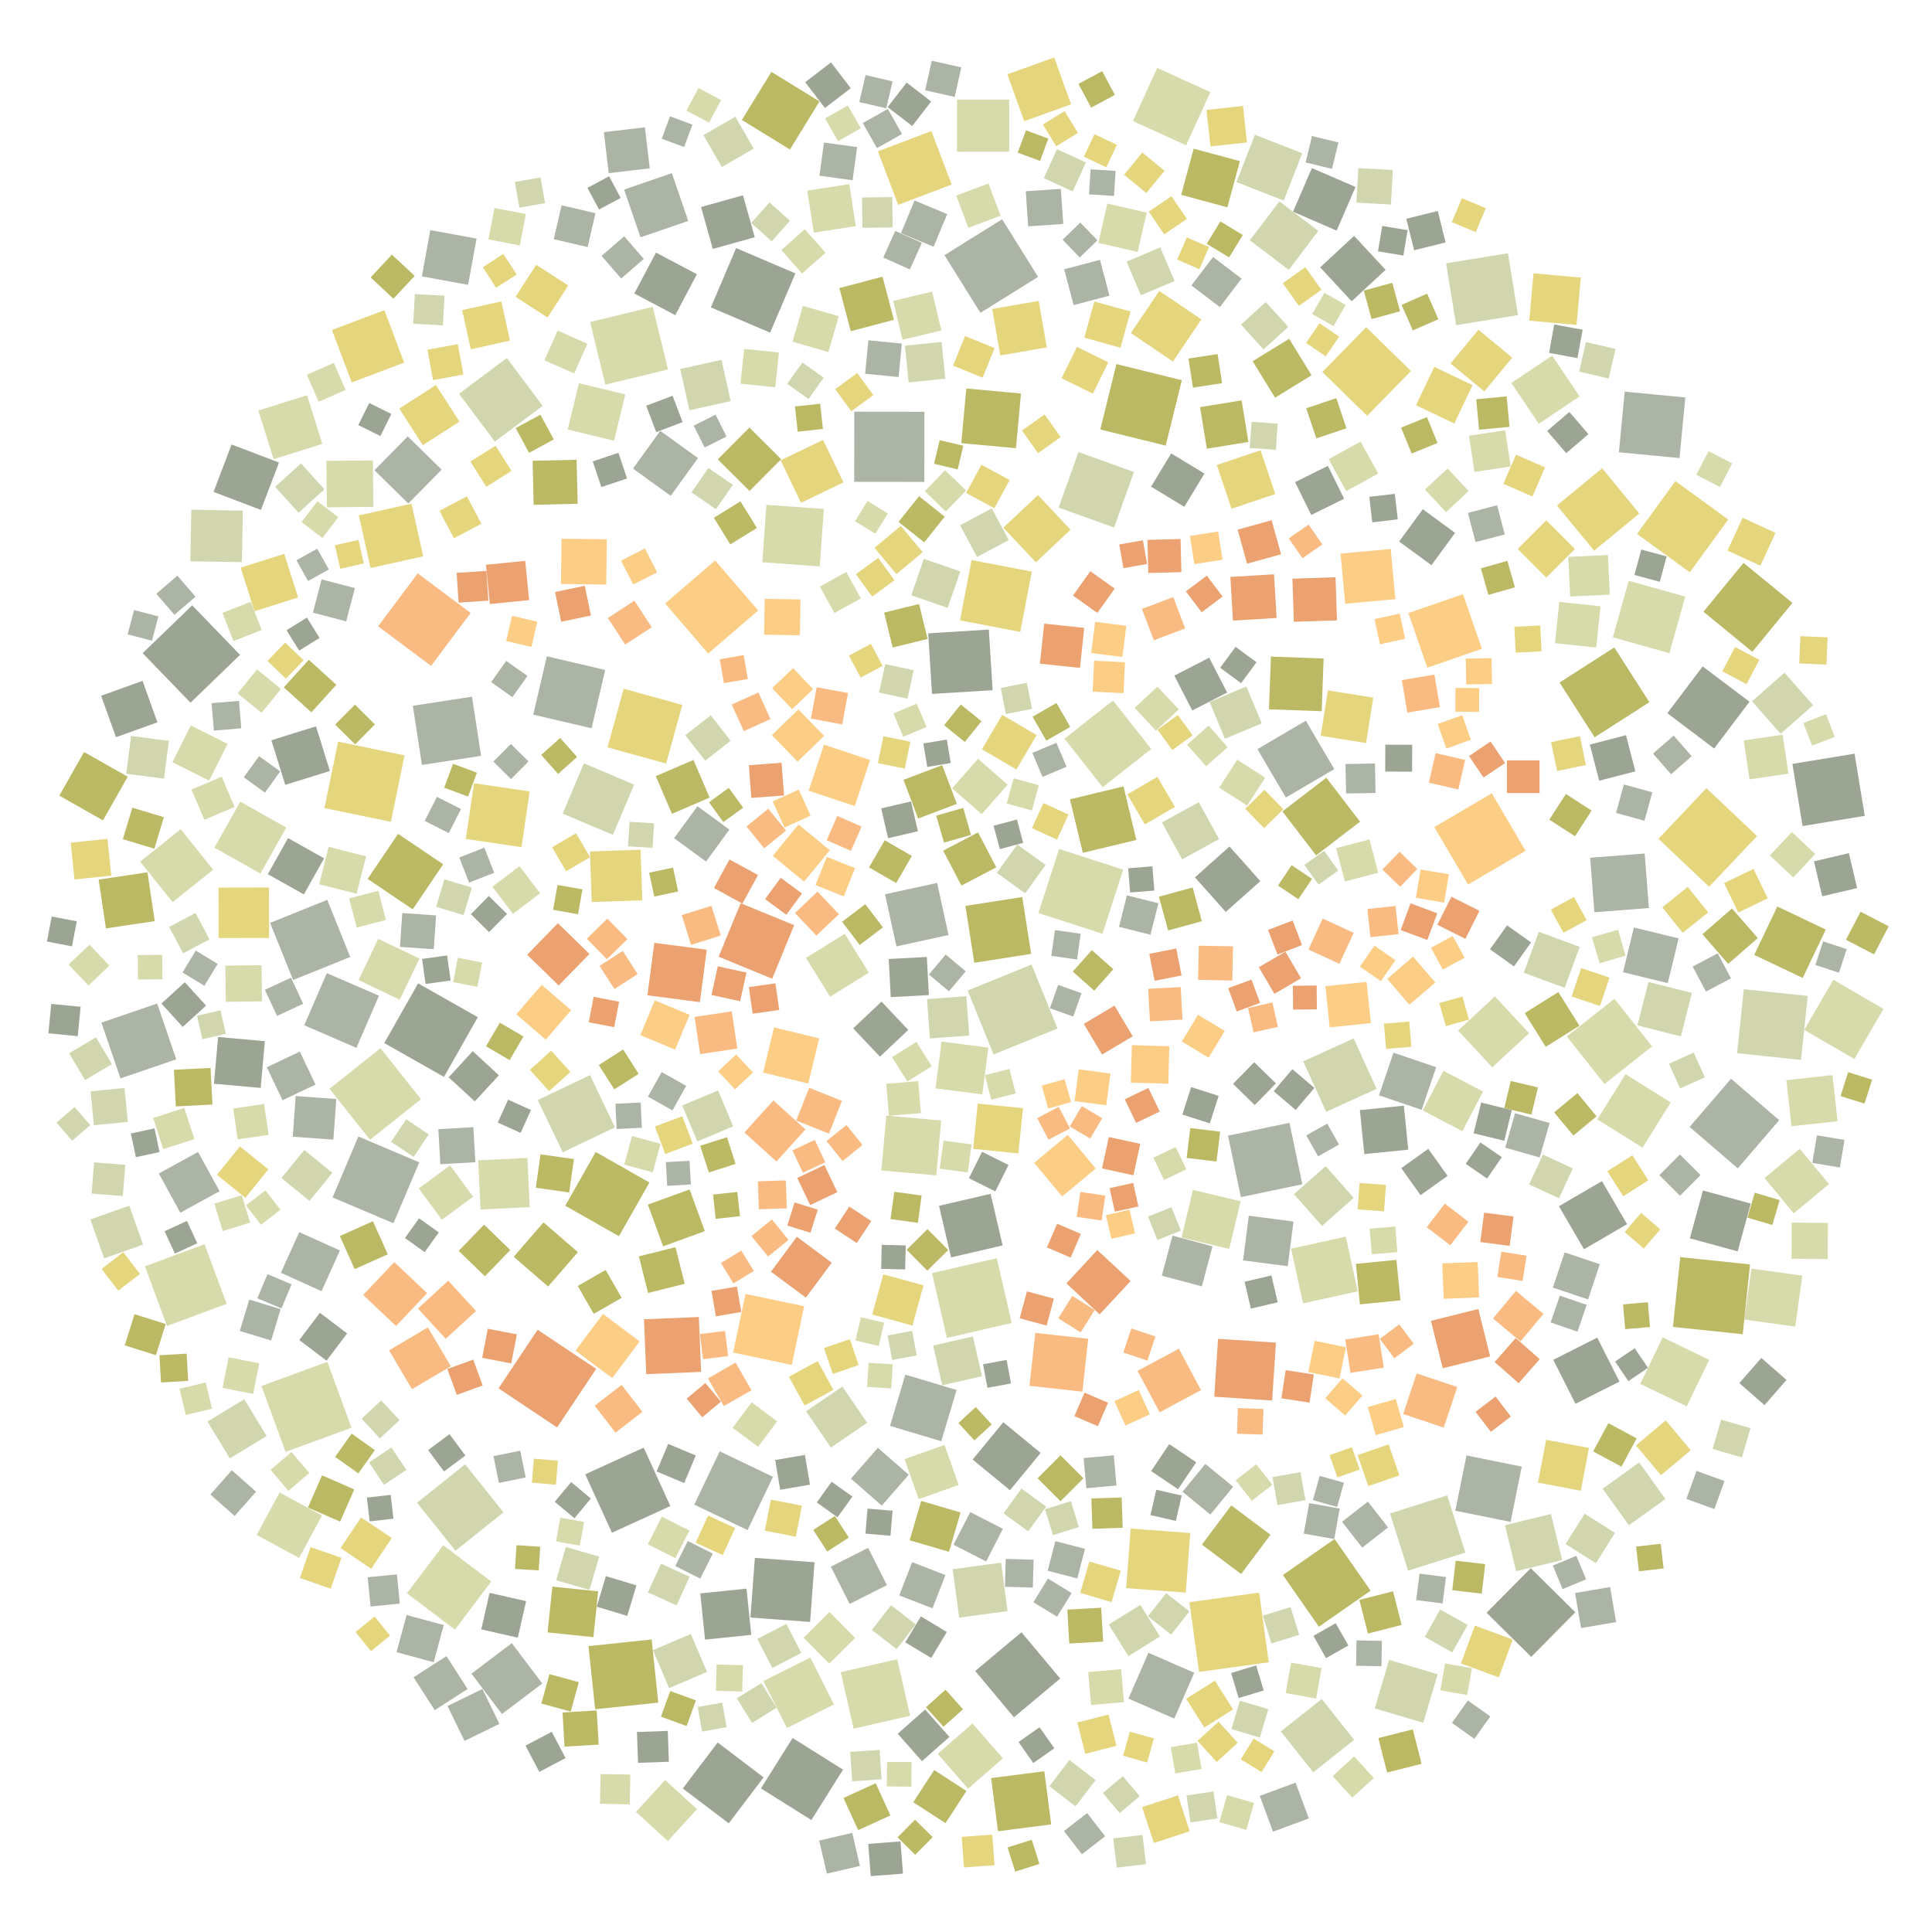<?xml version="1.0" encoding="UTF-8" ?>
<svg width="927" height="927" viewBox="0 0 927 927" xmlns="http://www.w3.org/2000/svg" version="1.1">
<polygon points="605.322,850.287 595.352,844.141 601.498,834.171 611.468,840.317" fill="#E5D57D" />
<polygon points="737.949,711.378 741.863,690.832 762.409,694.747 758.495,715.293" fill="#E5D57D" />
<polygon points="467.472,461.949 463.216,434.668 490.497,430.411 494.754,457.693" fill="#BBB964" />
<polygon points="370.906,708.596 358.677,734.159 333.114,721.93 345.343,696.367" fill="#ACB4A5" />
<polygon points="308.847,694.589 321.649,722.63 293.608,735.432 280.806,707.391" fill="#9CA594" />
<polygon points="478.035,416.147 461.289,424.908 452.528,408.161 469.275,399.4" fill="#BBB964" />
<polygon points="335.313,631.92 336.402,658.252 310.071,659.341 308.982,633.009" fill="#EBA170" />
<polygon points="540.366,762.003 542.513,733.421 571.095,735.568 568.948,764.15" fill="#E5D57D" />
<polygon points="302.054,394.309 313.836,395.03 313.115,406.811 301.333,406.091" fill="#D1D6AF" />
<polygon points="480.883,342.989 497.391,352.71 487.67,369.217 471.162,359.496" fill="#E5D57D" />
<polygon points="624.252,469.391 611.482,476.863 604.01,464.094 616.78,456.621" fill="#EBA170" />
<polygon points="797.587,435.335 809.824,425.558 819.601,437.795 807.364,447.572" fill="#E5D57D" />
<polygon points="151.613,348.51 158.289,369.914 136.885,376.59 130.209,355.186" fill="#9CA594" />
<polygon points="574.367,836.181 576.484,848.782 563.882,850.899 561.765,838.298" fill="#D7DAAA" />
<polygon points="594.911,77.32 588.913,99.482 566.75,93.485 572.748,71.322" fill="#BBB964" />
<polygon points="473.186,749.214 457.505,741.2 465.52,725.519 481.201,733.533" fill="#ACB4A5" />
<polygon points="692.245,656.505 686.565,633.759 709.311,628.079 714.991,650.825" fill="#EBA170" />
<polygon points="218.542,744.066 200.119,721.025 223.159,702.602 241.582,725.642" fill="#D1D6AF" />
<polygon points="725.82,786.658 719.146,804.818 700.986,798.144 707.66,779.984" fill="#E5D57D" />
<polygon points="508.834,720.316 497.825,709.294 508.847,698.285 519.856,709.307" fill="#BBB964" />
<polygon points="445.682,477.453 427.391,478.43 426.414,460.139 444.705,459.162" fill="#9CA594" />
<polygon points="476.732,505.938 464.29,475.261 494.967,462.818 507.409,493.496" fill="#D1D6AF" />
<polygon points="240.83,822.395 226.215,803.033 245.577,788.418 260.192,807.78" fill="#ACB4A5" />
<polygon points="547.912,292.189 562.941,286.481 568.648,301.511 553.619,307.218" fill="#F9BB82" />
<polygon points="528.758,560.642 532.035,545.566 547.11,548.843 543.834,563.919" fill="#EBA170" />
<polygon points="538.734,852.235 546.843,861.821 537.258,869.93 529.149,860.345" fill="#D1D6AF" />
<polygon points="407.927,840.574 422.041,839.624 422.99,853.738 408.876,854.688" fill="#D1D6AF" />
<polygon points="319.137,289.558 343.138,268.917 363.78,292.917 339.779,313.559" fill="#FCCD84" />
<polygon points="448.872,522.208 451.768,499.763 474.212,502.658 471.317,525.103" fill="#D7DAAA" />
<polygon points="320.134,568.974 319.486,557.614 330.845,556.966 331.493,568.325" fill="#ACB4A5" />
<polygon points="252.146,837.571 264.751,830.953 271.368,843.558 258.764,850.176" fill="#9CA594" />
<polygon points="728.667,663.656 717.142,653.544 727.254,642.02 738.779,652.132" fill="#EBA170" />
<polygon points="200.428,275.114 225.826,294.105 206.835,319.504 181.436,300.512" fill="#F9BB82" />
<polygon points="797.787,641.705 820.094,652.469 809.33,674.776 787.023,664.012" fill="#D7DAAA" />
<polygon points="766.417,537.116 779.959,515.408 801.667,528.95 788.125,550.658" fill="#D7DAAA" />
<polygon points="198.034,436.32 176.402,421.718 191.004,400.086 212.636,414.688" fill="#BBB964" />
<polygon points="805.847,219.791 776.769,217 779.56,187.922 808.639,190.713" fill="#ACB4A5" />
<polygon points="274.048,711.126 283.507,719.012 275.621,728.471 266.162,720.585" fill="#9CA594" />
<polygon points="650.587,606.426 670.021,604.495 671.953,623.93 652.518,625.861" fill="#BBB964" />
<polygon points="285.553,820.12 282.375,789.824 312.671,786.646 315.849,816.942" fill="#BBB964" />
<polygon points="723.026,380.523 723.021,364.844 738.699,364.838 738.705,380.517" fill="#EBA170" />
<polygon points="351.097,485.264 353.778,503.107 335.934,505.788 333.253,487.944" fill="#F9BB82" />
<polygon points="132.921,487.452 127.102,474.912 139.642,469.093 145.461,481.633" fill="#ACB4A5" />
<polygon points="355.677,629.505 343.469,631.596 341.378,619.388 353.586,617.297" fill="#EBA170" />
<polygon points="360.072,776.106 362.195,747.477 390.823,749.599 388.701,778.228" fill="#9CA594" />
<polygon points="513.912,50.065 491.427,58.147 483.344,35.662 505.829,27.58" fill="#E5D57D" />
<polygon points="427.043,684.166 434.399,659.58 458.985,666.935 451.63,691.522" fill="#ACB4A5" />
<polygon points="380.554,320.589 390.15,330.682 380.056,340.278 370.461,330.184" fill="#FCCD84" />
<polygon points="304.361,140.829 314.749,121.196 334.381,131.584 323.994,151.217" fill="#9CA594" />
<polygon points="508.19,407.344 538.928,417.294 528.978,448.033 498.239,438.082" fill="#D7DAAA" />
<polygon points="817.345,293.52 836.574,270.069 860.026,289.297 840.797,312.749" fill="#BBB964" />
<polygon points="200.613,471.825 229.26,488.059 213.026,516.706 184.379,500.472" fill="#9CA594" />
<polygon points="91.329,269.279 91.804,244.55 116.533,245.025 116.058,269.754" fill="#D1D6AF" />
<polygon points="359.58,205.151 374.833,220.335 359.649,235.588 344.396,220.404" fill="#BBB964" />
<polygon points="382.021,537.655 388.278,521.957 403.975,528.214 397.719,543.912" fill="#F9BB82" />
<polygon points="296.974,593.147 271.2,578.513 285.835,552.739 311.609,567.374" fill="#BBB964" />
<polygon points="319.618,366.357 291.493,358.595 299.255,330.469 327.381,338.231" fill="#E5D57D" />
<polygon points="258.48,753.509 247.107,752.778 247.838,741.405 259.211,742.136" fill="#BBB964" />
<polygon points="321.043,809.959 313.295,791.776 331.478,784.028 339.226,802.211" fill="#D1D6AF" />
<polygon points="767.314,374.596 762.82,357.248 780.169,352.754 784.663,370.102" fill="#9CA594" />
<polygon points="92.218,290.445 115.171,314.214 91.403,337.166 68.45,313.398" fill="#9CA594" />
<polygon points="361.651,71.31 346.341,80.134 337.516,64.825 352.826,56" fill="#D1D6AF" />
<polygon points="760.354,726.311 774.902,735.488 765.724,750.036 751.177,740.858" fill="#D1D6AF" />
<polygon points="156.617,221.138 178.91,220.897 179.15,243.19 156.857,243.431" fill="#D7DAAA" />
<polygon points="125.452,665.005 157.079,653.436 168.648,685.063 137.021,696.632" fill="#D7DAAA" />
<polygon points="781.465,278.666 808.611,286.259 801.017,313.405 773.871,305.811" fill="#D7DAAA" />
<polygon points="839.445,373.942 836.682,355.284 855.341,352.52 858.104,371.179" fill="#D7DAAA" />
<polygon points="671.778,149.363 658.105,153.097 654.37,139.424 668.043,135.689" fill="#BBB964" />
<polygon points="80.139,636.22 69.524,607.61 98.135,596.996 108.749,625.606" fill="#D7DAAA" />
<polygon points="330.23,106.004 307.32,113.865 299.459,90.955 322.368,83.094" fill="#ACB4A5" />
<polygon points="195.648,209.384 211.888,225.35 195.922,241.59 179.682,225.624" fill="#ACB4A5" />
<polygon points="134.834,330.537 125.509,342.025 114.021,332.7 123.345,321.212" fill="#D7DAAA" />
<polygon points="147.311,189.646 154.647,213.003 131.29,220.339 123.954,196.982" fill="#D7DAAA" />
<polygon points="369.524,159.611 341.081,147.486 353.205,119.042 381.649,131.167" fill="#9CA594" />
<polygon points="677.905,829.761 682.08,846.303 665.538,850.478 661.363,833.936" fill="#BBB964" />
<polygon points="225.913,167.589 221.755,148.8 240.543,144.642 244.702,163.43" fill="#E5D57D" />
<polygon points="877.597,568.111 860.675,582.166 846.619,565.244 863.541,551.189" fill="#D7DAAA" />
<polygon points="447.513,881.488 439.12,889.953 430.655,881.56 439.048,873.095" fill="#BBB964" />
<polygon points="310.879,764.034 317.14,750.274 330.9,756.535 324.639,770.295" fill="#D1D6AF" />
<polygon points="435.018,39.615 446.781,48.714 437.683,60.476 425.92,51.378" fill="#9CA594" />
<polygon points="528.576,585.607 516.629,583.863 518.373,571.917 530.32,573.661" fill="#F9BB82" />
<polygon points="675.765,294.174 701.96,285.093 711.041,311.287 684.847,320.369" fill="#FCCD84" />
<polygon points="226.835,504.364 239.375,515.934 227.805,528.474 215.265,516.904" fill="#9CA594" />
<polygon points="508.706,805.384 486.501,823.971 467.914,801.766 490.119,783.179" fill="#9CA594" />
<polygon points="560.56,519.977 542.574,519.464 543.087,501.477 561.073,501.99" fill="#FCCD84" />
<polygon points="392.256,427.814 402.532,438.629 391.717,448.905 381.441,438.09" fill="#F9BB82" />
<polygon points="276.13,648.056 289.31,630.446 306.92,643.627 293.739,661.236" fill="#FCCD84" />
<polygon points="404.494,849.1 389.302,873.292 365.111,858.099 380.303,833.908" fill="#9CA594" />
<polygon points="612.217,644.212 610.391,671.994 582.61,670.168 584.436,642.387" fill="#EBA170" />
<polygon points="762.978,411.566 789.132,409.534 791.164,435.687 765.01,437.72" fill="#ACB4A5" />
<polygon points="202.415,132.61 206.462,110.419 228.653,114.466 224.606,136.657" fill="#ACB4A5" />
<polygon points="379.023,71.73 355.957,57.555 370.131,34.489 393.198,48.664" fill="#BBB964" />
<polygon points="386.659,622.612 369.911,610.176 382.348,593.428 399.095,605.864" fill="#EBA170" />
<polygon points="417.855,308.959 423.481,319.492 412.948,325.117 407.322,314.584" fill="#E5D57D" />
<polygon points="281.948,118.54 265.694,114.767 269.467,98.513 285.72,102.286" fill="#ACB4A5" />
<polygon points="597.465,388.057 606.738,378.993 615.802,388.266 606.529,397.33" fill="#E5D57D" />
<polygon points="595.511,755.236 576.685,741.14 590.781,722.315 609.607,736.41" fill="#BBB964" />
<polygon points="280.16,366.271 304.271,376.46 294.082,400.57 269.972,390.382" fill="#D1D6AF" />
<polygon points="595.391,574.393 589.224,544.911 618.707,538.744 624.874,568.227" fill="#ACB4A5" />
<polygon points="313.187,147.217 320.491,177.26 290.448,184.563 283.144,154.521" fill="#D7DAAA" />
<polygon points="641.339,110.65 620.403,101.577 629.475,80.641 650.411,89.713" fill="#9CA594" />
<polygon points="582.037,123.296 595.698,133.679 585.315,147.341 571.653,136.957" fill="#ACB4A5" />
<polygon points="253.039,555.599 254.181,579.205 230.575,580.346 229.433,556.74" fill="#D7DAAA" />
<polygon points="470.419,150.099 453.174,122.44 480.833,105.194 498.078,132.853" fill="#ACB4A5" />
<polygon points="48.659,490.676 75.408,481.518 84.565,508.267 57.816,517.424" fill="#ACB4A5" />
<polygon points="614.57,830.748 634.195,815.216 649.727,834.841 630.102,850.373" fill="#D1D6AF" />
<polygon points="409.868,231.191 409.906,197.544 443.552,197.583 443.514,231.229" fill="#ACB4A5" />
<polygon points="632.543,110.788 618.385,129.474 599.7,115.316 613.857,96.63" fill="#D1D6AF" />
<polygon points="147.743,723.326 154.525,707.873 169.978,714.656 163.195,730.109" fill="#BBB964" />
<polygon points="422.898,561.601 425.263,535.272 451.593,537.638 449.227,563.967" fill="#D7DAAA" />
<polygon points="495.092,274.283 489.535,303.203 460.615,297.646 466.172,268.726" fill="#E5D57D" />
<polygon points="567.223,412.317 557.514,394.623 575.208,384.914 584.917,402.608" fill="#D1D6AF" />
<polygon points="443.106,616.742 437.787,636.024 418.505,630.705 423.824,611.423" fill="#E5D57D" />
<polygon points="645.428,289.692 643.212,265.612 667.293,263.396 669.508,287.477" fill="#FCCD84" />
<polygon points="677.185,502.263 665.059,503.276 664.046,491.15 676.172,490.137" fill="#E5D57D" />
<polygon points="592.903,710.257 602.753,702.555 610.454,712.405 600.604,720.107" fill="#D7DAAA" />
<polygon points="355.362,433.364 381.048,443.911 370.501,469.596 344.815,459.049" fill="#EBA170" />
<polygon points="291.158,258.754 290.869,280.478 269.146,280.189 269.435,258.466" fill="#FCCD84" />
<polygon points="613.03,203.258 612.187,215.794 599.65,214.951 600.493,202.415" fill="#D1D6AF" />
<polygon points="366.277,806.604 388.805,795.283 400.126,817.81 377.599,829.131" fill="#D7DAAA" />
<polygon points="172.039,470.223 181.499,450.463 201.259,459.923 191.799,479.683" fill="#D7DAAA" />
<polygon points="534.548,253.1 507.923,243.551 517.472,216.925 544.097,226.474" fill="#D1D6AF" />
<polygon points="345.348,316.299 356.836,314.314 358.821,325.802 347.333,327.787" fill="#F9BB82" />
<polygon points="433.498,374.158 452.084,367.129 459.113,385.714 440.527,392.743" fill="#BBB964" />
<polygon points="101.029,512.394 101.937,529.973 84.358,530.881 83.45,513.303" fill="#BBB964" />
<polygon points="187.542,394.32 155.668,387.744 162.244,355.87 194.118,362.446" fill="#E5D57D" />
<polygon points="125.203,244.676 102.457,236.012 111.121,213.265 133.867,221.93" fill="#9CA594" />
<polygon points="430.502,796.13 436.695,823.241 409.585,829.434 403.392,802.324" fill="#D7DAAA" />
<polygon points="717.267,478.082 733.663,495.74 716.005,512.137 699.608,494.479" fill="#D7DAAA" />
<polygon points="802.696,636.673 806.202,603.181 839.694,606.687 836.188,640.179" fill="#BBB964" />
<polygon points="806.508,497.278 785.671,491.986 790.963,471.149 811.8,476.441" fill="#D1D6AF" />
<polygon points="207.782,182.381 205.088,167.816 219.653,165.122 222.347,179.687" fill="#E5D57D" />
<polygon points="675.639,753.635 666.945,726.189 694.391,717.495 703.085,744.941" fill="#D1D6AF" />
<polygon points="230.831,362.66 202.448,367.026 198.082,338.643 226.465,334.277" fill="#ACB4A5" />
<polygon points="774.624,479.229 792.69,502.063 769.857,520.129 751.79,497.296" fill="#D7DAAA" />
<polygon points="765.128,353.751 748.3,327.488 774.563,310.66 791.391,336.924" fill="#BBB964" />
<polygon points="76.206,563.052 95.033,552.731 105.354,571.558 86.527,581.879" fill="#ACB4A5" />
<polygon points="572.382,570.933 595.252,576.39 589.794,599.26 566.925,593.803" fill="#D7DAAA" />
<polygon points="722.204,206.45 724.838,223.806 707.481,226.44 704.848,209.084" fill="#D7DAAA" />
<polygon points="112.566,387.155 98.065,393.35 91.87,378.85 106.371,372.654" fill="#D7DAAA" />
<polygon points="545.869,120.868 527,116.545 531.324,97.677 550.192,102" fill="#D7DAAA" />
<polygon points="652.483,532.644 673.588,530.523 675.708,551.628 654.604,553.748" fill="#9CA594" />
<polygon points="633.432,128.295 649.705,113.183 664.817,129.455 648.545,144.567" fill="#9CA594" />
<polygon points="123.141,736.49 134.163,716.127 154.526,727.149 143.504,747.513" fill="#D7DAAA" />
<polygon points="170.391,357.158 160.811,347.661 170.308,338.081 179.888,347.578" fill="#BBB964" />
<polygon points="171.955,545.318 201.175,557.707 188.785,586.927 159.565,574.538" fill="#ACB4A5" />
<polygon points="728.366,151.191 698.682,156.016 693.857,126.332 723.541,121.507" fill="#D1D6AF" />
<polygon points="459.203,47.791 484.226,47.781 484.236,72.804 459.213,72.814" fill="#D7DAAA" />
<polygon points="490.946,404.403 479.752,407.415 476.74,396.22 487.935,393.208" fill="#9CA594" />
<polygon points="435.804,494.177 422.202,507.013 409.366,493.412 422.968,480.576" fill="#9CA594" />
<polygon points="255.548,221.093 276.663,220.598 277.158,241.712 256.044,242.208" fill="#BBB964" />
<polygon points="474.461,302.075 476.269,331.156 447.188,332.963 445.38,303.882" fill="#9CA594" />
<polygon points="209.238,439.23 208.113,455.445 191.898,454.32 193.023,438.105" fill="#ACB4A5" />
<polygon points="410.616,108.498 390.467,111.637 387.328,91.488 407.478,88.349" fill="#D7DAAA" />
<polygon points="338.428,663.59 345.899,672.545 336.945,680.016 329.473,671.061" fill="#EBA170" />
<polygon points="332.733,364.635 340.496,382.707 322.423,390.47 314.661,372.397" fill="#BBB964" />
<polygon points="852.778,434.946 876.016,446.009 864.953,469.247 841.715,458.184" fill="#BBB964" />
<polygon points="665.591,469.663 678.028,459.001 688.69,471.438 676.253,482.1" fill="#FCCD84" />
<polygon points="343.521,244.349 331.8,236.251 339.898,224.531 351.619,232.629" fill="#D1D6AF" />
<polygon points="528.373,771.405 529.303,787.658 513.049,788.587 512.12,772.334" fill="#BBB964" />
<polygon points="202.006,527.414 177.545,546.864 158.094,522.403 182.555,502.952" fill="#D7DAAA" />
<polygon points="672.048,446.261 676.811,433.447 689.625,438.209 684.862,451.024" fill="#EBA170" />
<polygon points="567.367,489.197 551.762,490.04 550.919,474.435 566.524,473.592" fill="#F9BB82" />
<polygon points="265.401,436.554 267.509,424.607 279.456,426.715 277.348,438.661" fill="#BBB964" />
<polygon points="267.697,442.962 282.827,457.721 268.068,472.851 252.938,458.091" fill="#EBA170" />
<polygon points="478.278,603.704 485.429,634.785 454.348,641.936 447.197,610.854" fill="#D7DAAA" />
<polygon points="393.365,281.443 406.048,274.441 413.05,287.125 400.367,294.126" fill="#D7DAAA" />
<polygon points="554.389,641.267 550.535,652.827 538.975,648.973 542.83,637.413" fill="#F9BB82" />
<polygon points="305.153,869.388 319.112,854.093 334.407,868.052 320.448,883.347" fill="#D7DAAA" />
<polygon points="461.234,212.642 463.642,186.401 489.883,188.809 487.474,215.05" fill="#BBB964" />
<polygon points="655.515,156.995 677,178.028 655.966,199.513 634.482,178.479" fill="#E5D57D" />
<polygon points="460.659,252.041 475.879,243.923 483.998,259.143 468.778,267.261" fill="#D1D6AF" />
<polygon points="580.361,336.784 598.025,329.409 605.4,347.073 587.736,354.449" fill="#D1D6AF" />
<polygon points="799.264,681.536 811.243,695.847 796.932,707.826 784.953,693.515" fill="#E5D57D" />
<polygon points="672.264,205.186 684.686,200.129 689.743,212.551 677.321,217.608" fill="#BBB964" />
<polygon points="498.803,828.756 505.882,838.856 495.781,845.935 488.703,835.834" fill="#9CA594" />
<polygon points="745.289,652.459 766.387,641.813 777.034,662.911 755.936,673.557" fill="#9CA594" />
<polygon points="567.063,182.432 559.315,213.818 527.929,206.07 535.677,174.684" fill="#BBB964" />
<polygon points="894.734,391.452 864.909,396.358 860.003,366.532 889.828,361.626" fill="#9CA594" />
<polygon points="245.842,334.505 235.672,327.27 242.907,317.1 253.077,324.335" fill="#ACB4A5" />
<polygon points="294.699,492.856 282.484,490.499 284.841,478.284 297.056,480.641" fill="#EBA170" />
<polygon points="518.187,320.47 498.978,318.441 501.007,299.232 520.216,301.261" fill="#EBA170" />
<polygon points="570.711,768.752 604.159,764.154 608.758,797.602 575.31,802.2" fill="#E5D57D" />
<polygon points="319.17,553.711 314.228,540.531 327.408,535.588 332.35,548.769" fill="#E5D57D" />
<polygon points="818.756,378.179 843.044,401.172 820.051,425.46 795.763,402.467" fill="#E5D57D" />
<polygon points="652.572,394.241 631.486,410.42 615.308,389.334 636.394,373.156" fill="#BBB964" />
<polygon points="830.571,517.6 853.682,537.47 833.812,560.581 810.701,540.711" fill="#ACB4A5" />
<polygon points="233.321,233.559 225.711,221.461 237.81,213.851 245.42,225.949" fill="#E5D57D" />
<polygon points="430.118,454.089 424.655,429.095 449.649,423.632 455.112,448.626" fill="#ACB4A5" />
<polygon points="353.19,505.957 361.309,514.566 352.7,522.685 344.581,514.076" fill="#FCCD84" />
<polygon points="87.562,466.608 93.936,456.105 104.44,462.479 98.066,472.982" fill="#ACB4A5" />
<polygon points="330.882,570.693 338.174,590.712 318.154,598.004 310.862,577.985" fill="#BBB964" />
<polygon points="143.588,591.187 163.101,599.998 154.29,619.51 134.777,610.699" fill="#ACB4A5" />
<polygon points="604.739,422.768 588.134,437.562 573.341,420.956 589.946,406.163" fill="#9CA594" />
<polygon points="464.524,858.233 449.923,841.553 466.603,826.953 481.203,843.632" fill="#D7DAAA" />
<polygon points="168.796,183.501 159.26,158.353 184.408,148.818 193.943,173.965" fill="#E5D57D" />
<polygon points="836.687,474.65 867.376,477.87 864.156,508.559 833.467,505.339" fill="#D1D6AF" />
<polygon points="628.17,721.234 642.788,723.835 640.188,738.454 625.569,735.853" fill="#ACB4A5" />
<polygon points="651.471,619.615 625.223,625.369 619.469,599.121 645.717,593.367" fill="#D7DAAA" />
<polygon points="438.196,864.732 448.248,849.28 463.7,859.332 453.648,874.784" fill="#BBB964" />
<polygon points="428.338,654.607 427.637,666.176 416.068,665.476 416.768,653.906" fill="#D7DAAA" />
<polygon points="386.204,698.101 388.628,712.378 374.351,714.803 371.927,700.525" fill="#9CA594" />
<polygon points="599.203,583.325 620.64,586.098 617.867,607.535 596.43,604.762" fill="#ACB4A5" />
<polygon points="466.171,549.087 464.368,562.56 450.895,560.757 452.698,547.284" fill="#D7DAAA" />
<polygon points="437.52,410.689 430.008,423.719 416.978,416.207 424.49,403.177" fill="#BBB964" />
<polygon points="431.149,180.902 415.095,179.336 416.661,163.282 432.715,164.848" fill="#ACB4A5" />
<polygon points="310.949,620.393 306.544,602.821 324.116,598.416 328.521,615.988" fill="#BBB964" />
<polygon points="786.57,246.381 764.881,264.228 747.033,242.539 768.722,224.692" fill="#E5D57D" />
<polygon points="393.31,271.763 365.752,269.771 367.744,242.213 395.302,244.205" fill="#D7DAAA" />
<polygon points="410.104,386.762 388.021,379.397 395.387,357.313 417.47,364.679" fill="#FCCD84" />
<polygon points="401.751,572.023 388.734,578.219 382.538,565.202 395.556,559.006" fill="#EBA170" />
<polygon points="724.362,597.782 710.269,595.944 712.107,581.851 726.2,583.689" fill="#EBA170" />
<polygon points="631.489,814.981 616.871,812.358 619.493,797.741 634.111,800.363" fill="#D7DAAA" />
<polygon points="339.117,455.686 335.814,480.851 310.649,477.547 313.952,452.382" fill="#EBA170" />
<polygon points="394.922,211.09 404.711,231.454 384.346,241.244 374.557,220.879" fill="#E5D57D" />
<polygon points="662.066,642.428 671.359,635.454 678.333,644.747 669.04,651.721" fill="#F9BB82" />
<polygon points="662.838,799.47 650.662,799.259 650.873,787.083 663.049,787.294" fill="#ACB4A5" />
<polygon points="459.988,712.491 440.813,719.288 434.016,700.113 453.191,693.316" fill="#D7DAAA" />
<polygon points="783.977,445.019 805.435,450.257 800.197,471.716 778.738,466.477" fill="#ACB4A5" />
<polygon points="129.133,450.026 104.92,450.096 104.85,425.882 129.064,425.813" fill="#E5D57D" />
<polygon points="386.722,459.634 405.316,448.071 416.879,466.666 398.284,478.228" fill="#D7DAAA" />
<polygon points="396.572,547.494 406.151,539.798 413.847,549.378 404.268,557.074" fill="#F9BB82" />
<polygon points="491.89,428.616 478.31,418.816 488.11,405.236 501.69,415.036" fill="#D1D6AF" />
<polygon points="634.636,440.747 649.504,447.584 642.667,462.452 627.799,455.615" fill="#F9BB82" />
<polygon points="393.077,498.24 387.791,519.908 366.124,514.622 371.41,492.954" fill="#FCCD84" />
<polygon points="682.646,532.814 692.57,513.797 711.588,523.721 701.663,542.738" fill="#D7DAAA" />
<polygon points="651.746,80.657 668.307,81.58 667.384,98.141 650.823,97.218" fill="#D1D6AF" />
<polygon points="750.753,473.966 731.118,466.736 738.348,447.102 757.982,454.332" fill="#D1D6AF" />
<polygon points="743.386,393.298 751.336,380.967 763.667,388.918 755.716,401.248" fill="#BBB964" />
<polygon points="542.238,428.228 541.323,416.599 552.952,415.684 553.867,427.312" fill="#9CA594" />
<polygon points="859.571,540.413 857.118,518.292 879.239,515.839 881.692,537.96" fill="#D7DAAA" />
<polygon points="688.2,396.849 715.774,380.641 731.982,408.215 704.408,424.423" fill="#FCCD84" />
<polygon points="75.539,346.582 55.657,353.72 48.519,333.839 68.401,326.701" fill="#9CA594" />
<polygon points="527.643,630.631 511.654,615.777 526.508,599.788 542.497,614.642" fill="#EBA170" />
<polygon points="486.367,373.443 498.455,376.772 495.127,388.86 483.038,385.532" fill="#D7DAAA" />
<polygon points="159.465,562.732 148.5,576.199 135.033,565.233 145.998,551.767" fill="#D1D6AF" />
<polygon points="47.335,422.036 70.755,418.549 74.243,441.969 50.823,445.456" fill="#BBB964" />
<polygon points="49.974,603.803 43.345,585.127 62.021,578.497 68.65,597.173" fill="#D1D6AF" />
<polygon points="171.115,428.841 153.152,424.301 157.692,406.339 175.655,410.878" fill="#D7DAAA" />
<polygon points="472.575,515.896 484.329,512.862 487.363,524.616 475.609,527.65" fill="#D7DAAA" />
<polygon points="534.945,45.546 523.543,51.642 517.447,40.24 528.849,34.144" fill="#BBB964" />
<polygon points="531.78,173.849 524.378,188.88 509.347,181.479 516.749,166.448" fill="#E5D57D" />
<polygon points="115.054,638.622 119.6,623.576 134.647,628.122 130.1,643.169" fill="#ACB4A5" />
<polygon points="509.639,574.085 496.208,557.972 512.322,544.541 525.752,560.654" fill="#FCCD84" />
<polygon points="576.274,666.999 556.423,677.636 545.786,657.785 565.636,647.148" fill="#F9BB82" />
<polygon points="190.013,636.245 174.26,621.317 189.188,605.564 204.941,620.492" fill="#F9BB82" />
<polygon points="651.424,580.291 652.333,567.62 665.004,568.528 664.096,581.199" fill="#E5D57D" />
<polygon points="215.339,399.736 203.785,393.88 209.641,382.327 221.195,388.183" fill="#ACB4A5" />
<polygon points="290.391,321.453 283.844,349.438 255.859,342.89 262.406,314.905" fill="#ACB4A5" />
<polygon points="77.25,663.324 76.491,650.264 89.551,649.505 90.31,662.565" fill="#BBB964" />
<polygon points="398.661,694.559 386.777,677.154 404.182,665.27 416.066,682.675" fill="#D1D6AF" />
<polygon points="430.104,275.469 419.59,262.85 432.209,252.336 442.723,264.955" fill="#E5D57D" />
<polygon points="237.411,211.886 220.25,188.943 243.193,171.782 260.354,194.725" fill="#D1D6AF" />
<polygon points="572.233,352.799 562.505,359.888 555.416,350.159 565.145,343.071" fill="#E5D57D" />
<polygon points="288.534,233.702 284.409,221.374 296.736,217.249 300.861,229.577" fill="#9CA594" />
<polygon points="514.945,487.76 503.743,483.773 507.73,472.571 518.932,476.558" fill="#ACB4A5" />
<polygon points="523.275,81.249 535.289,82.008 534.53,94.022 522.516,93.263" fill="#ACB4A5" />
<polygon points="227.435,375.811 254.151,379.74 250.222,406.455 223.506,402.526" fill="#E5D57D" />
<polygon points="785.462,256.171 803.89,230.845 829.216,249.274 810.788,274.6" fill="#E5D57D" />
<polygon points="748.44,621.676 761.301,626.083 756.894,638.945 744.032,634.537" fill="#ACB4A5" />
<polygon points="714.911,455.491 723.12,443.992 734.62,452.201 726.411,463.701" fill="#9CA594" />
<polygon points="385.012,173.926 395.237,181.236 387.927,191.461 377.702,184.151" fill="#D1D6AF" />
<polygon points="170.268,282.162 166.111,298.13 150.142,293.974 154.299,278.005" fill="#ACB4A5" />
<polygon points="510.159,107.453 493.326,108.605 492.174,91.772 509.007,90.62" fill="#ACB4A5" />
<polygon points="502.266,166.69 479.962,170.554 476.098,148.251 498.402,144.387" fill="#E5D57D" />
<polygon points="686.82,271.188 671.321,259.824 682.686,244.326 698.184,255.69" fill="#9CA594" />
<polygon points="402.751,138.218 423.447,132.758 428.906,153.454 408.21,158.914" fill="#BBB964" />
<polygon points="661.259,227.206 645.931,235.649 637.488,220.321 652.816,211.878" fill="#D7DAAA" />
<polygon points="129.598,442.8 157.013,431.762 168.051,459.176 140.637,470.214" fill="#ACB4A5" />
<polygon points="445.088,306.572 428.326,310.688 424.209,293.925 440.972,289.809" fill="#BBB964" />
<polygon points="611.282,275.565 612.545,296.511 591.599,297.774 590.337,276.828" fill="#EBA170" />
<polygon points="262.975,617.299 246.491,603.002 260.788,586.518 277.272,600.815" fill="#BBB964" />
<polygon points="552.388,359.366 529.109,377.719 510.756,354.44 534.035,336.087" fill="#D7DAAA" />
<polygon points="870.372,413.284 887.135,409.346 891.072,426.109 874.31,430.046" fill="#9CA594" />
<polygon points="463.357,466.048 455.317,475.648 445.716,467.608 453.756,458.008" fill="#ACB4A5" />
<polygon points="104.651,497.562 127.084,499.568 125.078,522.001 102.645,519.995" fill="#9CA594" />
<polygon points="535.915,69.497 530.821,80.272 520.046,75.178 525.14,64.403" fill="#E5D57D" />
<polygon points="386.465,541.936 372.535,557.298 357.172,543.368 371.103,528.006" fill="#F9BB82" />
<polygon points="575.201,453.74 591.611,454.074 591.277,470.484 574.867,470.15" fill="#F9BB82" />
<polygon points="148.16,316.577 161.386,328.56 149.403,341.786 136.177,329.803" fill="#BBB964" />
<polygon points="521.621,869.935 530.252,881.067 519.12,889.697 510.489,878.565" fill="#ACB4A5" />
<polygon points="734.683,794.994 713.292,773.812 734.474,752.421 755.865,773.603" fill="#9CA594" />
<polygon points="261.245,172.87 267.565,158.615 281.82,164.935 275.5,179.19" fill="#D7DAAA" />
<polygon points="173.262,728.081 187.989,737.966 178.104,752.694 163.376,742.808" fill="#E5D57D" />
<polygon points="303.853,280.438 297.987,269.007 309.418,263.14 315.284,274.571" fill="#FCCD84" />
<polygon points="356.233,433.548 342.546,426.075 350.019,412.388 363.706,419.861" fill="#EBA170" />
<polygon points="822.472,359.157 800.011,342.207 816.961,319.746 839.422,336.696" fill="#9CA594" />
<polygon points="227.02,574.191 212,585.263 200.929,570.243 215.949,559.172" fill="#D7DAAA" />
<polygon points="779.798,637.767 778.752,625.858 790.661,624.813 791.706,636.721" fill="#BBB964" />
<polygon points="747.989,578.756 768.647,566.719 780.684,587.377 760.026,599.414" fill="#9CA594" />
<polygon points="679.419,194.433 688.169,176.048 706.553,184.798 697.803,203.183" fill="#E5D57D" />
<polygon points="609.802,315.043 635.091,315.97 634.165,341.259 608.876,340.333" fill="#BBB964" />
<polygon points="522.147,642.347 519.346,667.74 493.953,664.938 496.755,639.545" fill="#F9BB82" />
<polygon points="450.554,578.574 475.301,572.808 481.066,597.555 456.32,603.321" fill="#9CA594" />
<polygon points="400.538,589.477 407.497,578.925 418.049,585.884 411.09,596.435" fill="#EBA170" />
<polygon points="370.792,410.623 383.153,395.601 398.175,407.962 385.814,422.984" fill="#FCCD84" />
<polygon points="508.924,209.717 498.071,217.428 490.36,206.575 501.213,198.864" fill="#E5D57D" />
<polygon points="286.293,820.694 287.274,837.085 270.883,838.066 269.902,821.675" fill="#BBB964" />
<polygon points="552.283,233.51 561.954,217.55 577.915,227.221 568.244,243.181" fill="#9CA594" />
<polygon points="499.309,697.125 484.587,715.024 466.688,700.301 481.411,682.403" fill="#9CA594" />
<polygon points="267.3,684.907 239.194,666.142 257.959,638.036 286.065,656.801" fill="#EBA170" />
<polygon points="233.378,273.927 234.329,288.202 220.054,289.153 219.103,274.878" fill="#EBA170" />
<polygon points="338.363,364.987 328.821,352.775 341.034,343.233 350.576,355.446" fill="#D1D6AF" />
<polygon points="587.664,494.65 579.912,507.499 567.062,499.746 574.815,486.897" fill="#FCCD84" />
<polygon points="725.181,183.771 744.747,170.624 757.894,190.191 738.328,203.337" fill="#D7DAAA" />
<polygon points="213.28,141.859 212.542,156.1 198.301,155.361 199.039,141.121" fill="#D1D6AF" />
<polygon points="411.772,878.14 404.709,862.684 420.165,855.62 427.229,871.076" fill="#BBB964" />
<polygon points="480.324,749.798 483.447,773.02 460.225,776.143 457.102,752.921" fill="#D1D6AF" />
<polygon points="198.978,132.381 188.777,143.324 177.834,133.123 188.035,122.181" fill="#BBB964" />
<polygon points="714.152,285.43 710.534,272.705 723.259,269.087 726.877,281.812" fill="#BBB964" />
<polygon points="645.603,366.594 659.742,366.329 660.007,380.467 645.869,380.733" fill="#ACB4A5" />
<polygon points="454.291,783.048 446.809,795.497 434.36,788.015 441.842,775.566" fill="#9CA594" />
<polygon points="205.304,636.893 216.323,655.53 197.686,666.549 186.667,647.912" fill="#F9BB82" />
<polygon points="515.525,679.471 520.379,668.205 531.645,673.059 526.791,684.325" fill="#EBA170" />
<polygon points="582.933,806.409 591.637,820.203 577.842,828.907 569.138,815.112" fill="#E5D57D" />
<polygon points="356.501,93.705 362.125,113.825 342.005,119.449 336.381,99.329" fill="#9CA594" />
<polygon points="237.243,99.808 252.308,102.696 249.42,117.761 234.355,114.873" fill="#D7DAAA" />
<polygon points="756.827,524.497 766.063,535.618 754.943,544.854 745.706,533.733" fill="#BBB964" />
<polygon points="738.775,555.385 722.238,550.664 726.96,534.126 743.497,538.848" fill="#ACB4A5" />
<polygon points="427.29,584.938 429.088,571.826 442.2,573.625 440.402,586.737" fill="#BBB964" />
<polygon points="249.272,415.605 259.143,428.616 246.133,438.488 236.261,425.477" fill="#D7DAAA" />
<polygon points="252.428,768.246 248.454,785.777 230.923,781.803 234.897,764.272" fill="#9CA594" />
<polygon points="685.559,375.535 688.833,361.362 703.005,364.637 699.731,378.809" fill="#F9BB82" />
<polygon points="528.778,505.993 520.017,491.267 534.743,482.505 543.505,497.231" fill="#EBA170" />
<polygon points="562.794,173.453 542.602,159.793 556.262,139.601 576.453,153.261" fill="#E5D57D" />
<polygon points="160.159,174.136 165.85,187.085 152.901,192.777 147.209,179.828" fill="#D7DAAA" />
<polygon points="455.354,744.584 436.463,739.051 441.996,720.161 460.887,725.694" fill="#BBB964" />
<polygon points="181.837,477.749 171.006,502.769 145.985,491.938 156.817,466.917" fill="#ACB4A5" />
<polygon points="427.531,770.21 439.405,779.395 430.221,791.269 418.346,782.085" fill="#D1D6AF" />
<polygon points="106.734,294.045 120.269,288.743 125.571,302.277 112.036,307.58" fill="#D7DAAA" />
<polygon points="604.845,216.053 611.898,237.049 590.902,244.102 583.849,223.106" fill="#E5D57D" />
<polygon points="43.965,572.702 45.142,557.729 60.114,558.906 58.937,573.878" fill="#D1D6AF" />
<polygon points="274.032,484.705 261.868,498.834 247.739,486.67 259.903,472.542" fill="#FCCD84" />
<polygon points="756.454,155.902 733.749,153.854 735.797,131.149 758.502,133.197" fill="#E5D57D" />
<polygon points="513.383,383.511 539.066,377.341 545.237,403.025 519.553,409.195" fill="#BBB964" />
<polygon points="543.613,58.079 555.239,32.585 580.734,44.211 569.107,69.706" fill="#D7DAAA" />
<polygon points="474.287,88.022 480.11,103.498 464.633,109.321 458.81,93.845" fill="#D7DAAA" />
<polygon points="321.833,237.903 303.725,224.834 316.794,206.727 334.901,219.795" fill="#ACB4A5" />
<polygon points="619.733,415.141 629.522,421.676 622.988,431.466 613.198,424.931" fill="#BBB964" />
<polygon points="309.431,61.082 311.756,80.765 292.073,83.09 289.748,63.407" fill="#ACB4A5" />
<polygon points="497.048,269.793 481.42,253.18 498.034,237.551 513.662,254.165" fill="#E5D57D" />
<polygon points="709.375,158.22 725.574,171.601 712.193,187.799 695.994,174.419" fill="#E5D57D" />
<polygon points="171.939,706.958 160.79,699.018 168.73,687.868 179.88,695.809" fill="#BBB964" />
<polygon points="601.711,865.083 597.976,878.007 585.052,874.272 588.787,861.348" fill="#D7DAAA" />
<polygon points="555.805,433.394 552.022,448.499 536.917,444.715 540.7,429.61" fill="#ACB4A5" />
<polygon points="707.04,543.748 710.664,529.02 725.392,532.645 721.767,547.372" fill="#9CA594" />
<polygon points="287.487,746.879 282.84,762.861 266.857,758.214 271.505,742.231" fill="#D1D6AF" />
<polygon points="335.134,42.243 345.969,47.992 340.22,58.827 329.385,53.078" fill="#D7DAAA" />
<polygon points="710.971,764.653 696.809,763.008 698.454,748.846 712.616,750.491" fill="#BBB964" />
<polygon points="400.709,186.729 411.304,178.991 419.042,189.586 408.447,197.324" fill="#E5D57D" />
<polygon points="728.198,263.396 741.942,249.674 755.665,263.418 741.921,277.141" fill="#E5D57D" />
<polygon points="602.026,530.227 591.63,520.063 601.794,509.667 612.19,519.831" fill="#9CA594" />
<polygon points="502.93,531.898 499.82,520.914 510.804,517.805 513.914,528.788" fill="#FCCD84" />
<polygon points="336.86,830.816 334.774,819.033 346.557,816.946 348.644,828.73" fill="#D1D6AF" />
<polygon points="641.491,297.671 620.797,298.348 620.12,277.654 640.814,276.977" fill="#EBA170" />
<polygon points="238.82,538.617 243.788,527.629 254.776,532.597 249.808,543.585" fill="#9CA594" />
<polygon points="788.718,599.063 779.537,591.15 787.45,581.969 796.631,589.882" fill="#E5D57D" />
<polygon points="696.782,792.838 683.624,785.409 691.053,772.251 704.211,779.68" fill="#D1D6AF" />
<polygon points="775.142,167.405 771.871,181.587 757.689,178.316 760.961,164.134" fill="#D1D6AF" />
<polygon points="482.99,652.492 485.086,663.803 473.776,665.899 471.679,654.589" fill="#9CA594" />
<polygon points="65.198,555.214 62.762,543.856 74.121,541.42 76.557,552.778" fill="#9CA594" />
<polygon points="457.288,175.447 463.056,161.248 477.254,167.016 471.487,181.215" fill="#E5D57D" />
<polygon points="483.449,376.491 471.028,390.676 456.843,378.255 469.264,364.07" fill="#D7DAAA" />
<polygon points="525.042,475.341 514.729,466.19 523.88,455.877 534.193,465.028" fill="#BBB964" />
<polygon points="625.316,509.233 649.526,498.255 660.503,522.465 636.293,533.443" fill="#D1D6AF" />
<polygon points="818.528,475.786 812.17,463.766 824.19,457.408 830.548,469.428" fill="#ACB4A5" />
<polygon points="501.073,849.859 504.372,875.366 478.865,878.664 475.567,853.158" fill="#BBB964" />
<polygon points="530.82,530.334 515.578,528.323 517.589,513.081 532.831,515.091" fill="#FCCD84" />
<polygon points="859.716,586.632 877.07,586.754 876.948,604.109 859.594,603.986" fill="#D7DAAA" />
<polygon points="865.28,346.905 876.15,342.711 880.344,353.581 869.474,357.775" fill="#D7DAAA" />
<polygon points="436.016,707.616 423.085,722.407 408.294,709.475 421.225,694.684" fill="#ACB4A5" />
<polygon points="767.501,462.19 763.86,449.723 776.328,446.082 779.968,458.549" fill="#D7DAAA" />
<polygon points="553.612,884.279 548.006,867.064 565.222,861.457 570.828,878.673" fill="#E5D57D" />
<polygon points="623.211,146.763 615.481,135.93 626.315,128.2 634.044,139.033" fill="#E5D57D" />
<polygon points="461.457,881.348 476.118,880.29 477.175,894.952 462.514,896.009" fill="#E5D57D" />
<polygon points="817.087,571.212 840.037,577.481 833.768,600.431 810.818,594.162" fill="#9CA594" />
<polygon points="115.48,272.374 136.402,265.745 143.031,286.667 122.109,293.296" fill="#E5D57D" />
<polygon points="258.031,527.835 283.082,515.857 295.06,540.908 270.009,552.886" fill="#D1D6AF" />
<polygon points="618.356,258.311 627.87,251.698 634.483,261.212 624.969,267.825" fill="#F9BB82" />
<polygon points="514.837,285.762 523.167,274.087 534.842,282.417 526.512,294.092" fill="#EBA170" />
<polygon points="425.232,520.026 440.576,518.741 441.862,534.085 426.517,535.371" fill="#D7DAAA" />
<polygon points="421.236,72.619 446.89,62.88 456.628,88.534 430.974,98.273" fill="#E5D57D" />
<polygon points="563.427,824.606 541.445,815.009 551.042,793.028 573.024,802.624" fill="#ACB4A5" />
<polygon points="490.123,714.259 501.98,722.89 493.349,734.748 481.492,726.116" fill="#D1D6AF" />
<polygon points="767.973,290.901 765.889,310.696 746.095,308.612 748.179,288.817" fill="#D7DAAA" />
<polygon points="444.575,348.804 433.392,353.496 428.7,342.314 439.882,337.622" fill="#D7DAAA" />
<polygon points="66.102,458.26 77.835,458.149 77.947,469.882 66.213,469.994" fill="#D7DAAA" />
<polygon points="310.832,740.946 317.524,727.72 330.75,734.413 324.058,747.639" fill="#D7DAAA" />
<polygon points="563.737,387.152 549.328,395.564 540.916,381.155 555.325,372.743" fill="#E5D57D" />
<polygon points="52.465,463.304 42.456,472.846 32.915,462.836 42.924,453.295" fill="#D7DAAA" />
<polygon points="191.706,681.387 182.262,690.159 173.49,680.714 182.934,671.942" fill="#D1D6AF" />
<polygon points="220.45,202.302 202.881,213.601 191.582,196.032 209.151,184.733" fill="#E5D57D" />
<polygon points="49.41,393.626 28.472,381.762 40.336,360.823 61.274,372.687" fill="#BBB964" />
<polygon points="317.499,514.396 329.258,521.025 322.629,532.784 310.87,526.155" fill="#ACB4A5" />
<polygon points="640.345,738.426 657.64,763.228 632.838,780.523 615.543,755.721" fill="#BBB964" />
<polygon points="709.705,622.502 692.706,623.19 692.018,606.192 709.016,605.504" fill="#FCCD84" />
<polygon points="689.8,803.332 682.896,826.609 659.619,819.705 666.523,796.428" fill="#D1D6AF" />
<polygon points="379.915,654.908 351.769,648.982 357.694,620.836 385.841,626.761" fill="#FCCD84" />
<polygon points="523.557,313.325 525.466,298.359 540.432,300.269 538.523,315.235" fill="#FCCD84" />
<polygon points="580.793,70.247 578.896,52.73 596.414,50.834 598.31,68.351" fill="#E5D57D" />
<polygon points="495.182,340.123 482.666,342.62 480.168,330.104 492.684,327.607" fill="#D1D6AF" />
<polygon points="462.067,820.12 452.689,828.524 444.285,819.147 453.662,810.742" fill="#BBB964" />
<polygon points="235.716,758.857 218.288,781.897 195.248,764.469 212.676,741.429" fill="#D7DAAA" />
<polygon points="557.458,612.107 562.571,592.9 581.778,598.014 576.665,617.221" fill="#ACB4A5" />
<polygon points="298.049,133.636 288.64,122.789 299.487,113.38 308.896,124.227" fill="#ACB4A5" />
<polygon points="205.418,695.774 215.662,688.142 223.293,698.386 213.05,706.018" fill="#9CA594" />
<polygon points="636.265,795.6 630.192,784.902 640.89,778.829 646.963,789.527" fill="#9CA594" />
<polygon points="593.637,364.515 607.042,373.152 598.406,386.557 585,377.92" fill="#D7DAAA" />
<polygon points="840.329,608.683 864.783,612.076 861.39,636.53 836.936,633.137" fill="#D7DAAA" />
<polygon points="629.955,719.785 633.214,708.168 644.831,711.427 641.572,723.044" fill="#ACB4A5" />
<polygon points="516.784,460.388 504.43,458.635 506.183,446.282 518.536,448.035" fill="#ACB4A5" />
<polygon points="689.859,101.217 693.612,116.322 678.507,120.074 674.754,104.969" fill="#9CA594" />
<polygon points="637.144,223.535 644.93,239.302 629.162,247.088 621.377,231.32" fill="#9CA594" />
<polygon points="906.209,444.455 899.194,457.93 885.719,450.915 892.734,437.44" fill="#BBB964" />
<polygon points="698.279,724.861 703.637,698.345 730.154,703.703 724.796,730.22" fill="#ACB4A5" />
<polygon points="349.976,398.054 338.762,413.382 323.435,402.167 334.649,386.84" fill="#ACB4A5" />
<polygon points="827.449,710.628 822.584,724.067 809.145,719.203 814.009,705.763" fill="#ACB4A5" />
<polygon points="373.742,169.127 372.012,185.822 355.317,184.093 357.047,167.398" fill="#D7DAAA" />
<polygon points="606.245,167.643 595.447,155.75 607.34,144.951 618.138,156.845" fill="#D1D6AF" />
<polygon points="537.642,166.831 520.278,162.04 525.069,144.675 542.433,149.466" fill="#E5D57D" />
<polygon points="484.441,230.316 477.13,243.86 463.586,236.55 470.897,223.006" fill="#E5D57D" />
<polygon points="652.4,705.112 641.713,708.887 637.937,698.2 648.625,694.424" fill="#E5D57D" />
<polygon points="865.698,494.161 879.662,470.115 903.707,484.079 889.743,508.125" fill="#D7DAAA" />
<polygon points="553.425,555.473 564.117,550.373 569.216,561.065 558.524,566.164" fill="#D7DAAA" />
<polygon points="537.765,753.645 533.348,768.7 518.293,764.283 522.71,749.228" fill="#E5D57D" />
<polygon points="722.001,256.443 707.989,260.106 704.327,246.095 718.338,242.432" fill="#ACB4A5" />
<polygon points="407.672,769.592 398.646,751.705 416.533,742.679 425.559,760.565" fill="#ACB4A5" />
<polygon points="690.152,153.162 677.883,158.54 672.505,146.271 684.774,140.893" fill="#BBB964" />
<polygon points="304.401,288.228 312.706,300.967 299.967,309.271 291.663,296.532" fill="#F9BB82" />
<polygon points="262.722,152.342 247.364,142.411 257.296,127.052 272.654,136.984" fill="#E5D57D" />
<polygon points="781.543,731.837 768.969,714.297 786.509,701.722 799.084,719.262" fill="#D1D6AF" />
<polygon points="383.054,340.392 395.409,353.092 382.71,365.447 370.354,352.747" fill="#FCCD84" />
<polygon points="259.648,362.233 268.748,354.086 276.895,363.187 267.795,371.333" fill="#BBB964" />
<polygon points="662.578,470.786 652.492,463.833 659.445,453.747 669.531,460.7" fill="#FCCD84" />
<polygon points="288.169,851.183 302.447,851.475 302.156,865.753 287.878,865.461" fill="#D7DAAA" />
<polygon points="465.052,496.862 446.187,498.258 444.791,479.393 463.656,477.997" fill="#D1D6AF" />
<polygon points="265.024,761.259 287.014,763.55 284.723,785.539 262.733,783.249" fill="#BBB964" />
<polygon points="320.934,845.321 306.136,845.836 305.621,831.038 320.419,830.523" fill="#9CA594" />
<polygon points="599.008,212.044 579.064,215.306 575.802,195.362 595.746,192.1" fill="#BBB964" />
<polygon points="128.355,317.133 136.855,308.314 145.674,316.814 137.174,325.633" fill="#E5D57D" />
<polygon points="518.344,106.796 526.57,115.3 518.067,123.527 509.84,115.023" fill="#ACB4A5" />
<polygon points="360.66,672.855 372.893,681.972 363.776,694.204 351.544,685.087" fill="#D7DAAA" />
<polygon points="821.75,695.216 825.839,681.168 839.887,685.256 835.799,699.305" fill="#D1D6AF" />
<polygon points="298.251,664.489 308.251,677.399 295.341,687.399 285.341,674.489" fill="#F9BB82" />
<polygon points="127.351,571.137 134.553,580.463 125.227,587.665 118.025,578.339" fill="#D7DAAA" />
<polygon points="300.01,189.238 294.638,211.467 272.409,206.095 277.781,183.866" fill="#D7DAAA" />
<polygon points="383.808,304.806 366.625,304.532 366.899,287.349 384.082,287.623" fill="#FCCD84" />
<polygon points="499.029,77.212 488.314,73.244 492.282,62.529 502.997,66.497" fill="#BBB964" />
<polygon points="518.613,592.05 513.704,603.421 502.334,598.511 507.243,587.141" fill="#EBA170" />
<polygon points="370.246,115.762 360.429,106.959 369.232,97.141 379.049,105.944" fill="#D1D6AF" />
<polygon points="190.266,792.734 195.091,774.907 212.918,779.732 208.093,797.558" fill="#ACB4A5" />
<polygon points="27.122,538.655 35.802,531.16 43.296,539.841 34.616,547.335" fill="#D1D6AF" />
<polygon points="626.769,544.785 636.819,539.122 642.482,549.172 632.432,554.835" fill="#ACB4A5" />
<polygon points="442.302,116.533 436.565,129.291 423.807,123.554 429.544,110.796" fill="#ACB4A5" />
<polygon points="426.119,402.175 422.792,387.858 437.109,384.531 440.436,398.848" fill="#9CA594" />
<polygon points="82.814,432.868 67.262,413.406 86.724,397.854 102.276,417.316" fill="#D7DAAA" />
<polygon points="152.338,240.511 162.315,248.166 154.661,258.143 144.683,250.489" fill="#D7DAAA" />
<polygon points="373.896,484.566 361.127,486.396 359.297,473.626 372.067,471.796" fill="#EBA170" />
<polygon points="571.535,521.595 584.722,525.819 580.498,539.006 567.311,534.782" fill="#9CA594" />
<polygon points="437.234,285.617 443.286,268.132 460.772,274.185 454.719,291.67" fill="#D1D6AF" />
<polygon points="709.662,341.541 698.269,341.472 698.338,330.078 709.731,330.148" fill="#FCCD84" />
<polygon points="45.063,539.9 43.459,523.629 59.73,522.025 61.334,538.296" fill="#D1D6AF" />
<polygon points="234.054,637.554 247.997,640.253 245.299,654.196 231.355,651.498" fill="#EBA170" />
<polygon points="402.45,151.733 397.477,168.929 380.281,163.955 385.254,146.76" fill="#D7DAAA" />
<polygon points="550.993,522.003 556.449,533.323 545.13,538.78 539.673,527.46" fill="#EBA170" />
<polygon points="635.944,473.178 655.712,471.122 657.768,490.891 637.999,492.946" fill="#FCCD84" />
<polygon points="642.732,661.406 627.737,658.332 630.811,643.337 645.806,646.411" fill="#FCCD84" />
<polygon points="516.896,757.366 502.693,753.662 506.398,739.459 520.601,743.163" fill="#ACB4A5" />
<polygon points="331.567,453.352 327.099,439.092 341.359,434.624 345.827,448.884" fill="#F9BB82" />
<polygon points="699.218,665.501 692.72,684.984 673.237,678.485 679.735,659.002" fill="#F9BB82" />
<polygon points="447.06,511.567 435.389,518.935 428.022,507.264 439.692,499.896" fill="#D7DAAA" />
<polygon points="626.569,345.806 640.204,369.039 616.971,382.673 603.336,359.44" fill="#ACB4A5" />
<polygon points="367.09,431.409 374.586,421.194 384.8,428.691 377.304,438.905" fill="#EBA170" />
<polygon points="366.96,734.42 369.895,719.534 384.781,722.469 381.846,737.355" fill="#E5D57D" />
<polygon points="851.908,255.675 844.646,271.442 828.879,264.18 836.14,248.413" fill="#E5D57D" />
<polygon points="573.959,701.618 565.253,714.549 552.322,705.844 561.028,692.913" fill="#9CA594" />
<polygon points="245.186,373.823 236.726,365.42 245.129,356.961 253.589,365.363" fill="#ACB4A5" />
<polygon points="806.148,522.238 800.801,510.379 812.66,505.031 818.007,516.89" fill="#D1D6AF" />
<polygon points="283.08,408.545 307.347,407.706 308.186,431.973 283.919,432.812" fill="#E5D57D" />
<polygon points="158.706,762.273 143.895,757.146 149.021,742.335 163.832,747.462" fill="#E5D57D" />
<polygon points="806.042,553.948 815.954,563.811 806.092,573.723 796.18,563.86" fill="#ACB4A5" />
<polygon points="390.215,734.075 400.581,727.387 407.269,737.753 396.903,744.441" fill="#BBB964" />
<polygon points="114.051,546.668 111.909,531.859 126.718,529.718 128.86,544.527" fill="#D7DAAA" />
<polygon points="124.968,419.127 102.88,406.731 115.276,384.643 137.364,397.039" fill="#D7DAAA" />
<polygon points="326.394,177.055 346.197,172.646 350.606,192.45 330.802,196.858" fill="#D1D6AF" />
<polygon points="689.663,443.733 696.407,430.273 709.868,437.017 703.123,450.477" fill="#EBA170" />
<polygon points="585.456,320.395 592.855,310.359 602.891,317.758 595.492,327.794" fill="#9CA594" />
<polygon points="615.954,96.221 593.263,87.349 602.135,64.658 624.826,73.53" fill="#D1D6AF" />
<polygon points="561.924,784.299 550.791,775.535 559.555,764.402 570.688,773.166" fill="#D1D6AF" />
<polygon points="443.746,235.706 453.46,225.629 463.536,235.344 453.822,245.42" fill="#D7DAAA" />
<polygon points="143.605,642.973 153.497,629.908 166.563,639.799 156.671,652.865" fill="#9CA594" />
<polygon points="307.235,496.67 314.182,479.978 330.874,486.924 323.928,503.617" fill="#FCCD84" />
<polygon points="257.808,298.303 254.983,310.426 242.86,307.601 245.685,295.478" fill="#FCCD84" />
<polygon points="376.202,381.668 360.497,382.866 359.299,367.161 375.004,365.963" fill="#EBA170" />
<polygon points="789.047,393.795 775.4,390.051 779.144,376.404 792.791,380.148" fill="#ACB4A5" />
<polygon points="346.757,746.161 333.774,740.174 339.76,727.191 352.744,733.178" fill="#E5D57D" />
<polygon points="203.05,266.921 177.799,272.55 172.17,247.299 197.421,241.67" fill="#E5D57D" />
<polygon points="583.767,845.426 574.567,835.298 584.695,826.098 593.895,836.226" fill="#E5D57D" />
<polygon points="749.542,748.525 727.469,753.883 722.111,731.81 744.183,726.452" fill="#D1D6AF" />
<polygon points="876.364,318.87 863.298,318.308 863.86,305.241 876.927,305.803" fill="#E5D57D" />
<polygon points="108.365,480.681 108.126,463.332 125.475,463.092 125.715,480.442" fill="#D7DAAA" />
<polygon points="715.189,355.784 722.157,366.123 711.817,373.091 704.849,362.752" fill="#EBA170" />
<polygon points="444.942,609.695 435.015,599.673 445.037,589.747 454.963,599.769" fill="#BBB964" />
<polygon points="856.216,322.77 869.936,338.348 854.359,352.068 840.638,336.491" fill="#D1D6AF" />
<polygon points="846.645,674.196 834.556,663.647 845.105,651.558 857.194,662.107" fill="#9CA594" />
<polygon points="412.501,453.421 404.045,442.277 415.189,433.821 423.645,444.965" fill="#BBB964" />
<polygon points="89.163,678.927 86.113,666.359 98.68,663.308 101.731,675.876" fill="#D7DAAA" />
<polygon points="228.099,557.632 211.292,558.608 210.316,541.801 227.123,540.824" fill="#ACB4A5" />
<polygon points="109.682,651.259 124.358,654.148 121.469,668.824 106.793,665.934" fill="#D7DAAA" />
<polygon points="655.45,356.506 633.681,353.041 637.146,331.272 658.916,334.737" fill="#E5D57D" />
<polygon points="198.444,804.782 214.214,794.634 224.363,810.404 208.593,820.552" fill="#ACB4A5" />
<polygon points="500.615,385.337 512.662,390.811 507.188,402.858 495.141,397.384" fill="#E5D57D" />
<polygon points="424.216,634.634 421.616,645.791 410.459,643.191 413.059,632.034" fill="#D7DAAA" />
<polygon points="266.313,284.041 280.579,281.076 283.544,295.341 269.279,298.307" fill="#EBA170" />
<polygon points="453.585,181.671 435.985,183.46 434.196,165.86 451.796,164.071" fill="#D1D6AF" />
<polygon points="61.261,304.377 64.319,292.713 75.983,295.77 72.926,307.434" fill="#ACB4A5" />
<polygon points="93.272,546.559 78.325,551.381 73.503,536.434 88.45,531.612" fill="#D7DAAA" />
<polygon points="598.826,483.638 610.522,480.997 613.164,492.693 601.467,495.335" fill="#F9BB82" />
<polygon points="388.883,591.515 377.779,588.035 381.259,576.931 392.363,580.411" fill="#EBA170" />
<polygon points="553.661,834.115 550.419,845.666 538.867,842.424 542.109,830.873" fill="#E5D57D" />
<polygon points="117.202,671.362 127.93,689.025 110.267,699.753 99.539,682.09" fill="#D1D6AF" />
<polygon points="631.596,210.347 626.739,195.894 641.192,191.037 646.049,205.49" fill="#BBB964" />
<polygon points="489.256,632.55 492.746,619.628 505.667,623.117 502.178,636.039" fill="#EBA170" />
<polygon points="389.059,344.777 391.857,329.742 406.892,332.539 404.095,347.574" fill="#F9BB82" />
<polygon points="152.196,263.262 157.757,273.217 147.802,278.778 142.241,268.823" fill="#ACB4A5" />
<polygon points="100.348,374.536 82.73,365.704 91.563,348.086 109.181,356.918" fill="#D7DAAA" />
<polygon points="352.932,558.454 340.114,562.582 335.986,549.764 348.804,545.636" fill="#BBB964" />
<polygon points="219.69,459.57 231.357,461.837 229.09,473.504 217.423,471.237" fill="#D7DAAA" />
<polygon points="744.232,356.092 758.075,353.225 760.942,367.068 747.099,369.935" fill="#E5D57D" />
<polygon points="391.909,720.891 399.04,710.947 408.984,718.078 401.853,728.023" fill="#9CA594" />
<polygon points="394.842,205.828 382.736,207.128 381.436,195.022 393.542,193.722" fill="#BBB964" />
<polygon points="669.244,236.961 670.668,249.2 658.429,250.624 657.005,238.385" fill="#9CA594" />
<polygon points="566.848,274.536 550.95,274.929 550.557,259.032 566.454,258.638" fill="#EBA170" />
<polygon points="444.908,368 443.016,356.731 454.285,354.838 456.177,366.107" fill="#9CA594" />
<polygon points="501.394,724.138 513.816,720.29 517.665,732.712 505.242,736.561" fill="#D1D6AF" />
<polygon points="342.132,573.164 353.78,571.897 355.048,583.545 343.4,584.812" fill="#BBB964" />
<polygon points="634.323,588.214 620.858,572.995 636.077,559.529 649.542,574.748" fill="#D1D6AF" />
<polygon points="396.12,121.253 384.859,131.23 374.882,119.97 386.142,109.992" fill="#D7DAAA" />
<polygon points="524.132,733.524 523.657,718.983 538.198,718.509 538.672,733.049" fill="#BBB964" />
<polygon points="841.349,416.926 848.17,431.03 834.066,437.851 827.245,423.747" fill="#E5D57D" />
<polygon points="417.798,900.203 416.59,884.727 432.066,883.519 433.274,898.995" fill="#9CA594" />
<polygon points="177.789,770.813 176.423,756.783 190.454,755.417 191.82,769.447" fill="#ACB4A5" />
<polygon points="459.86,682.803 468.177,675.131 475.849,683.447 467.532,691.119" fill="#BBB964" />
<polygon points="600.178,627.889 597.16,615.001 610.048,611.983 613.066,624.872" fill="#9CA594" />
<polygon points="620.213,441.676 624.742,453.458 612.959,457.987 608.431,446.204" fill="#EBA170" />
<polygon points="241.513,121.844 247.891,131.707 238.028,138.085 231.65,128.222" fill="#E5D57D" />
<polygon points="586.377,183.848 572.408,186.003 570.253,172.034 584.222,169.879" fill="#BBB964" />
<polygon points="366.392,852.8 349.668,874.853 327.615,858.129 344.339,836.076" fill="#9CA594" />
<polygon points="413.391,396.606 408.302,408.245 396.662,403.155 401.752,391.516" fill="#F9BB82" />
<polygon points="657.559,449.664 656.097,436.152 669.609,434.69 671.071,448.202" fill="#F9BB82" />
<polygon points="657.088,402.772 661.283,418.756 645.299,422.951 641.104,406.967" fill="#D7DAAA" />
<polygon points="870.981,409.782 860.434,421.007 849.209,410.461 859.755,399.235" fill="#D7DAAA" />
<polygon points="177.076,701.705 187.81,694.542 194.973,705.277 184.239,712.44" fill="#D1D6AF" />
<polygon points="397.995,773.475 410.328,785.91 397.893,798.243 385.56,785.808" fill="#D7DAAA" />
<polygon points="336.004,764.53 358.189,762.253 360.465,784.437 338.281,786.714" fill="#9CA594" />
<polygon points="688.245,323.679 690.887,339.288 675.277,341.931 672.635,326.321" fill="#F9BB82" />
<polygon points="124.294,362.809 134.451,370.133 127.127,380.29 116.971,372.966" fill="#ACB4A5" />
<polygon points="317.506,66.564 321.494,55.822 332.236,59.81 328.247,70.552" fill="#ACB4A5" />
<polygon points="539.332,816.679 523.531,818.093 522.117,802.292 537.918,800.878" fill="#D7DAAA" />
<polygon points="410.271,250.102 416.27,240.38 425.992,246.379 419.994,256.101" fill="#D7DAAA" />
<polygon points="291.397,440.763 301.047,450.608 291.202,460.258 281.552,450.413" fill="#F9BB82" />
<polygon points="652.254,767.637 668.403,763.524 672.517,779.673 656.367,783.787" fill="#BBB964" />
<polygon points="596.295,112.759 589.759,123.52 578.997,116.983 585.534,106.222" fill="#BBB964" />
<polygon points="602.718,799.103 606.346,811.114 594.335,814.742 590.707,802.731" fill="#9CA594" />
<polygon points="713.523,565.485 703.263,558.419 710.33,548.159 720.589,555.226" fill="#9CA594" />
<polygon points="510.61,129.198 527.793,124.671 532.32,141.854 515.137,146.381" fill="#ACB4A5" />
<polygon points="38.688,483.069 37.307,497.169 23.207,495.789 24.587,481.688" fill="#9CA594" />
<polygon points="470.942,346.043 462.931,355.994 452.979,347.983 460.99,338.031" fill="#BBB964" />
<polygon points="412.6,895.308 396.739,898.991 393.055,883.13 408.917,879.446" fill="#ACB4A5" />
<polygon points="464.893,565.33 471.218,552.649 483.899,558.974 477.574,571.655" fill="#9CA594" />
<polygon points="535.704,837.661 520.71,841.478 516.893,826.484 531.887,822.667" fill="#E5D57D" />
<polygon points="22.518,451.767 24.832,439.745 36.854,442.059 34.54,454.081" fill="#9CA594" />
<polygon points="428.578,144.378 447.227,139.924 451.681,158.572 433.032,163.027" fill="#D7DAAA" />
<polygon points="340.174,384.933 349.685,378.034 356.583,387.545 347.072,394.444" fill="#BBB964" />
<polygon points="744.102,436.447 755.224,430.379 761.293,441.5 750.171,447.569" fill="#E5D57D" />
<polygon points="513.29,540.509 519.067,530.727 528.849,536.504 523.072,546.285" fill="#F9BB82" />
<polygon points="345.916,606.017 355.706,600.035 361.688,609.825 351.898,615.807" fill="#F9BB82" />
<polygon points="696.665,826.679 704.306,815.915 715.07,823.557 707.428,834.32" fill="#ACB4A5" />
<polygon points="115.771,349.443 102.624,350.547 101.52,337.4 114.667,336.296" fill="#ACB4A5" />
<polygon points="799.683,266.972 796.402,279.159 784.215,275.877 787.496,263.69" fill="#9CA594" />
<polygon points="151.383,520.379 135.565,527.908 128.036,512.091 143.853,504.561" fill="#ACB4A5" />
<polygon points="364.117,580.241 363.647,566.838 377.05,566.368 377.52,579.771" fill="#F9BB82" />
<polygon points="751.48,217.439 742.348,206.79 752.997,197.658 762.129,208.307" fill="#9CA594" />
<polygon points="551.198,101.54 562.086,94.137 569.489,105.025 558.601,112.428" fill="#E5D57D" />
<polygon points="225.95,438.63 234.549,429.911 243.268,438.51 234.67,447.229" fill="#9CA594" />
<polygon points="656.551,713.06 651.402,698.185 666.277,693.036 671.426,707.911" fill="#E5D57D" />
<polygon points="452.938,404.304 449.228,391.353 462.179,387.643 465.889,400.594" fill="#BBB964" />
<polygon points="754.075,478.111 758.645,464.5 772.257,469.071 767.686,482.682" fill="#E5D57D" />
<polygon points="171.912,203.972 177.167,193.36 187.778,198.615 182.523,209.227" fill="#9CA594" />
<polygon points="261.523,97.467 249.197,99.634 247.029,87.308 259.356,85.141" fill="#D1D6AF" />
<polygon points="628.314,673.001 614.822,670.922 616.902,657.429 630.394,659.509" fill="#EBA170" />
<polygon points="729.568,643.634 716.345,632.622 727.357,619.398 740.58,630.41" fill="#F9BB82" />
<polygon points="128.329,611.364 139.907,616.218 135.052,627.796 123.475,622.941" fill="#ACB4A5" />
<polygon points="253.882,287.946 235.046,289.831 233.161,270.994 251.998,269.11" fill="#EBA170" />
<polygon points="693.833,245.724 683.72,234.889 694.555,224.776 704.667,235.611" fill="#D7DAAA" />
<polygon points="701.577,343.181 705.772,354.96 693.993,359.154 689.799,347.375" fill="#FCCD84" />
<polygon points="35.742,421.961 33.93,404.319 51.572,402.507 53.384,420.149" fill="#E5D57D" />
<polygon points="264.905,406.547 276.389,399.805 283.131,411.288 271.647,418.03" fill="#E5D57D" />
<polygon points="585.449,542.987 583.713,557.33 569.37,555.594 571.106,541.251" fill="#BBB964" />
<polygon points="500.391,59.725 510.838,53.337 517.226,63.784 506.779,70.172" fill="#E5D57D" />
<polygon points="366.682,407.024 358.164,396.566 368.621,388.047 377.14,398.505" fill="#F9BB82" />
<polygon points="724.287,204.798 709.679,206.182 708.296,191.574 722.904,190.19" fill="#BBB964" />
<polygon points="589.038,358.495 578.719,367.637 569.578,357.318 579.897,348.176" fill="#D7DAAA" />
<polygon points="539.073,332.596 524.249,331.862 524.983,317.038 539.807,317.772" fill="#FCCD84" />
<polygon points="671.551,408.713 680.052,416.967 671.798,425.467 663.298,417.214" fill="#F9BB82" />
<polygon points="519.93,699.597 534.401,698.291 535.707,712.762 521.236,714.068" fill="#ACB4A5" />
<polygon points="593.824,254.139 610.15,249.615 614.674,265.94 598.348,270.464" fill="#EBA170" />
<polygon points="176.037,718.563 187.468,717.253 188.777,728.685 177.346,729.994" fill="#9CA594" />
<polygon points="593.536,687.915 593.942,675.628 606.229,676.033 605.824,688.32" fill="#F9BB82" />
<polygon points="604.481,833.694 590.868,829.614 594.948,816 608.562,820.08" fill="#D1D6AF" />
<polygon points="543.725,567.583 546.211,578.895 534.899,581.38 532.414,570.069" fill="#EBA170" />
<polygon points="513.513,348.802 502.026,355.379 495.448,343.891 506.936,337.314" fill="#BBB964" />
<polygon points="461.242,32.324 458.068,46.497 443.895,43.322 447.069,29.149" fill="#ACB4A5" />
<polygon points="764.417,696.417 771.724,682.847 785.294,690.154 777.987,703.724" fill="#BBB964" />
<polygon points="503.075,546.832 497.675,536.494 508.013,531.094 513.413,541.432" fill="#F9BB82" />
<polygon points="214.727,818.566 231.46,810.397 239.63,827.13 222.896,835.3" fill="#ACB4A5" />
<polygon points="220.365,411.428 232.417,406.728 237.118,418.78 225.066,423.48" fill="#ACB4A5" />
<polygon points="695.195,419.487 692.923,433.059 679.351,430.787 681.623,417.215" fill="#FCCD84" />
<polygon points="205.709,544.305 198.464,555.115 187.654,547.87 194.899,537.06" fill="#D1D6AF" />
<polygon points="93.806,438.061 100.511,450.711 87.861,457.417 81.156,444.766" fill="#D1D6AF" />
<polygon points="740.308,554.003 754.633,560.6 748.036,574.925 733.711,568.328" fill="#D1D6AF" />
<polygon points="556.712,118.702 563.554,134.849 547.406,141.691 540.565,125.543" fill="#D1D6AF" />
<polygon points="507.774,632.541 514.527,621.79 525.278,628.543 518.525,639.293" fill="#F9BB82" />
<polygon points="129.84,705.254 139.896,696.714 148.435,706.77 138.379,715.309" fill="#D7DAAA" />
<polygon points="677.535,370.25 664.638,370.2 664.688,357.303 677.585,357.353" fill="#9CA594" />
<polygon points="801.781,371.495 793.138,361.587 803.046,352.944 811.689,362.852" fill="#ACB4A5" />
<polygon points="629.521,65.27 642.192,68.354 639.108,81.025 626.437,77.941" fill="#ACB4A5" />
<polygon points="514.164,764.395 507.188,775.736 495.847,768.76 502.823,757.42" fill="#ACB4A5" />
<polygon points="737.926,521.779 734.8,534.815 721.764,531.689 724.89,518.653" fill="#BBB964" />
<polygon points="210.857,245.101 224.018,238.155 230.964,251.316 217.803,258.262" fill="#E5D57D" />
<polygon points="658.194,601.801 657.176,589.521 669.456,588.503 670.474,600.783" fill="#D7DAAA" />
<polygon points="178.943,585.956 186.052,601.84 170.168,608.95 163.058,593.066" fill="#BBB964" />
<polygon points="395.355,68.39 411.266,70.575 409.082,86.486 393.171,84.301" fill="#ACB4A5" />
<polygon points="275.374,556.129 273.115,572.162 257.082,569.903 259.341,553.87" fill="#BBB964" />
<polygon points="544.609,591.762 533.271,594.413 530.62,583.075 541.958,580.424" fill="#FCCD84" />
<polygon points="437.273,857.27 425.496,857.145 425.622,845.367 437.399,845.493" fill="#D7DAAA" />
<polygon points="580.746,726.707 567.394,715.772 578.33,702.42 591.681,713.356" fill="#ACB4A5" />
<polygon points="328.281,711.591 315.049,706.035 320.606,692.803 333.837,698.36" fill="#9CA594" />
<polygon points="894.629,529.548 883.13,525.921 886.757,514.421 898.256,518.049" fill="#BBB964" />
<polygon points="611.809,190.818 601.048,173.315 618.551,162.553 629.313,180.056" fill="#BBB964" />
<polygon points="659.167,853.112 648.829,862.526 639.415,852.188 649.753,842.774" fill="#D7DAAA" />
<polygon points="886.081,455.405 882.366,466.728 871.043,463.013 874.758,451.69" fill="#ACB4A5" />
<polygon points="58.945,402.653 63.507,387.537 78.624,392.099 74.062,407.215" fill="#BBB964" />
<polygon points="313.942,430.181 311.476,418.733 322.924,416.266 325.391,427.715" fill="#BBB964" />
<polygon points="563.458,324.166 580.193,315.565 588.795,332.299 572.06,340.901" fill="#9CA594" />
<polygon points="819.794,216.477 831.116,222.356 825.237,233.678 813.915,227.799" fill="#D7DAAA" />
<polygon points="226.393,425.861 222.463,439.058 209.265,435.127 213.196,421.93" fill="#D1D6AF" />
<polygon points="704.562,586.211 695.86,597.516 684.555,588.814 693.257,577.509" fill="#F9BB82" />
<polygon points="277.212,617.021 290.599,609.346 298.275,622.733 284.888,630.408" fill="#BBB964" />
<polygon points="350.406,261.208 342.517,248.439 355.287,240.55 363.176,253.319" fill="#BBB964" />
<polygon points="159.959,546.811 140.464,545.403 141.872,525.908 161.367,527.317" fill="#ACB4A5" />
<polygon points="576.575,293.79 569.007,283.756 579.041,276.188 586.608,286.222" fill="#EBA170" />
<polygon points="48.731,608.88 59.119,600.836 67.164,611.224 56.776,619.268" fill="#E5D57D" />
<polygon points="428.305,109.092 413.793,109.275 413.611,94.763 428.123,94.58" fill="#D1D6AF" />
<polygon points="363.393,786.387 377.298,779.198 384.487,793.103 370.582,800.292" fill="#D1D6AF" />
<polygon points="338.114,214.723 332.852,204.238 343.337,198.975 348.6,209.46" fill="#ACB4A5" />
<polygon points="469.134,529.508 490.845,531.722 488.631,553.432 466.92,551.218" fill="#E5D57D" />
<polygon points="443.896,820.247 455.537,833.404 442.38,845.044 430.739,831.887" fill="#9CA594" />
<polygon points="645.471,642.721 661.473,640.21 663.984,656.213 647.981,658.724" fill="#F9BB82" />
<polygon points="89.697,585.802 94.661,596.535 83.928,601.499 78.964,590.766" fill="#9CA594" />
<polygon points="741.358,224.258 735.29,238.21 721.338,232.141 727.407,218.19" fill="#E5D57D" />
<polygon points="378.349,594.923 368.54,602.913 360.551,593.104 370.36,585.114" fill="#F9BB82" />
<polygon points="395.877,56.828 406.809,50.602 413.035,61.534 402.103,67.76" fill="#D7DAAA" />
<polygon points="739.648,312.533 727.235,313.157 726.611,300.745 739.024,300.121" fill="#E5D57D" />
<polygon points="425.882,640.765 437.671,638.561 439.875,650.349 428.086,652.553" fill="#D1D6AF" />
<polygon points="525.687,854.114 516.059,866.677 503.496,857.049 513.125,844.486" fill="#D1D6AF" />
<polygon points="298.808,456.282 305.954,467.416 294.82,474.562 287.674,463.428" fill="#F9BB82" />
<polygon points="421.365,267.699 429.204,278.407 418.496,286.246 410.657,275.538" fill="#E5D57D" />
<polygon points="790.877,566.334 778.853,573.969 771.218,561.944 783.242,554.31" fill="#E5D57D" />
<polygon points="694.569,564.2 681.602,573.454 672.348,560.487 685.315,551.233" fill="#9CA594" />
<polygon points="703.506,328.4 703.267,316.015 715.652,315.776 715.891,328.161" fill="#FCCD84" />
<polygon points="730.561,614.608 718.452,612.693 720.367,600.585 732.475,602.499" fill="#F9BB82" />
<polygon points="786.378,753.921 785.008,742.088 796.841,740.718 798.211,752.551" fill="#BBB964" />
<polygon points="385.263,562.702 380.22,551.977 390.945,546.934 395.988,557.659" fill="#F9BB82" />
<polygon points="83.692,294.991 75.01,284.891 85.111,276.209 93.792,286.309" fill="#ACB4A5" />
<polygon points="697.041,449.091 702.719,459.544 692.266,465.221 686.589,454.768" fill="#FCCD84" />
<polygon points="232.667,612.366 220.088,600.193 232.261,587.614 244.84,599.787" fill="#BBB964" />
<polygon points="551.687,678.616 540.033,683.959 534.69,672.304 546.344,666.962" fill="#FCCD84" />
<polygon points="337.297,652.158 335.825,640.088 347.895,638.616 349.367,650.686" fill="#F9BB82" />
<polygon points="495.345,361.237 506.874,356.379 511.732,367.907 500.203,372.765" fill="#ACB4A5" />
<polygon points="415.315,36.041 428.254,39.043 425.253,51.982 412.314,48.98" fill="#ACB4A5" />
<polygon points="236.784,698.676 249.621,696.071 252.226,708.907 239.39,711.513" fill="#ACB4A5" />
<polygon points="396.699,411.132 410.246,416.539 404.839,430.085 391.292,424.678" fill="#FCCD84" />
<polygon points="60.567,371.269 62.899,353.144 81.024,355.476 78.692,373.601" fill="#D1D6AF" />
<polygon points="755.743,764.358 772.551,761.485 775.425,778.293 758.616,781.166" fill="#ACB4A5" />
<polygon points="267.699,700.855 266.744,712.381 255.218,711.426 256.173,699.9" fill="#E5D57D" />
<polygon points="432.297,111.879 438.813,96.215 454.477,102.731 447.961,118.395" fill="#ACB4A5" />
<polygon points="214.659,656.879 227.062,652.361 231.58,664.764 219.177,669.282" fill="#EBA170" />
<polygon points="534.155,882.108 548.184,880.412 549.88,894.442 535.85,896.137" fill="#D1D6AF" />
<polygon points="747.709,476.006 757.822,492.157 741.671,502.27 731.558,486.119" fill="#BBB964" />
<polygon points="656.318,720.495 666.006,732.884 653.616,742.572 643.929,730.182" fill="#ACB4A5" />
<polygon points="547.163,770.053 556.58,785.214 541.42,794.632 532.002,779.471" fill="#D1D6AF" />
<polygon points="560.48,446.437 556.055,430.243 572.248,425.818 576.674,442.012" fill="#BBB964" />
<polygon points="548.093,73.192 558.755,81.942 550.005,92.604 539.343,83.855" fill="#E5D57D" />
<polygon points="656.258,675.132 669.716,671.27 673.578,684.727 660.12,688.589" fill="#FCCD84" />
<polygon points="94.505,487.341 105.78,484.766 108.356,496.041 97.08,498.617" fill="#D1D6AF" />
<polygon points="115.989,573.485 120.029,586.638 106.877,590.678 102.837,577.525" fill="#D7DAAA" />
<polygon points="438.373,321.599 435.431,335.242 421.789,332.3 424.73,318.658" fill="#D1D6AF" />
<polygon points="554.644,350.601 544.419,339.685 555.334,329.46 565.559,340.376" fill="#D7DAAA" />
<polygon points="307.973,541.12 295.872,541.699 295.292,529.598 307.393,529.019" fill="#ACB4A5" />
<polygon points="388.914,391.389 376.407,397.021 370.774,384.515 383.281,378.882" fill="#FCCD84" />
<polygon points="668.618,505.091 689.085,512.045 682.131,532.512 661.664,525.558" fill="#ACB4A5" />
<polygon points="214.546,458.43 216.214,470.457 204.187,472.126 202.518,460.098" fill="#9CA594" />
<polygon points="671.588,294.405 674.235,306.509 662.131,309.156 659.484,297.052" fill="#FCCD84" />
<polygon points="323.993,751.413 330.014,739.408 342.019,745.428 335.998,757.434" fill="#ACB4A5" />
<polygon points="77.453,481.506 88.674,471.29 98.889,482.511 87.669,492.726" fill="#9CA594" />
<polygon points="584.151,872.488 571.231,874.41 569.309,861.489 582.229,859.568" fill="#D1D6AF" />
<polygon points="500.821,85.478 507.168,71.604 521.042,77.951 514.695,91.825" fill="#D1D6AF" />
<polygon points="644.144,661.326 653.718,669.599 645.446,679.173 635.871,670.9" fill="#FCCD84" />
<polygon points="844.163,316.595 838.028,328.245 826.379,322.109 832.514,310.46" fill="#E5D57D" />
<polygon points="395.33,646.807 407.754,642.558 412.002,654.982 399.579,659.23" fill="#E5D57D" />
<polygon points="111.231,705.45 122.865,715.736 112.579,727.369 100.946,717.084" fill="#ACB4A5" />
<polygon points="300.966,775.322 286.311,770.914 290.72,756.259 305.375,760.668" fill="#9CA594" />
<polygon points="707.994,677.408 717.603,670.07 724.941,679.679 715.332,687.017" fill="#EBA170" />
<polygon points="447.421,771.696 431.467,765.489 437.674,749.535 453.628,755.742" fill="#ACB4A5" />
<polygon points="495.56,761.734 482.194,761.361 482.567,747.994 495.933,748.368" fill="#ACB4A5" />
<polygon points="251.167,497.326 244.517,508.66 233.184,502.01 239.834,490.676" fill="#BBB964" />
<polygon points="772.404,285.309 753.393,286.216 752.486,267.206 771.496,266.299" fill="#D7DAAA" />
<polygon points="635.446,140.471 645.656,146.309 639.818,156.519 629.608,150.681" fill="#D7DAAA" />
<polygon points="781.309,662.678 774.944,653.265 784.357,646.9 790.722,656.313" fill="#9CA594" />
<polygon points="228.851,370.733 224.595,382.205 213.123,377.948 217.379,366.476" fill="#BBB964" />
<polygon points="352.969,653.796 360.555,667.067 347.285,674.653 339.699,661.383" fill="#F9BB82" />
<polygon points="610.038,788.542 605.916,775.221 619.236,771.099 623.358,784.42" fill="#D1D6AF" />
<polygon points="306.435,515.251 294.745,522.693 287.302,511.003 298.993,503.56" fill="#BBB964" />
<polygon points="570.96,257.133 584.494,255.036 586.59,268.57 573.056,270.666" fill="#FCCD84" />
<polygon points="555.347,594.984 550.845,583.746 562.082,579.244 566.584,590.481" fill="#D1D6AF" />
<polygon points="693.796,756.677 692.178,769.356 679.499,767.738 681.117,755.059" fill="#ACB4A5" />
<polygon points="703.987,813.292 691.096,811.02 693.368,798.129 706.259,800.401" fill="#D7DAAA" />
<polygon points="459.517,225.222 448.177,222.538 450.861,211.198 462.201,213.883" fill="#BBB964" />
<polygon points="610.563,708.742 624,706.357 626.385,719.794 612.948,722.179" fill="#D1D6AF" />
<polygon points="215.075,614.498 228.404,629.048 213.854,642.377 200.525,627.827" fill="#F9BB82" />
<polygon points="566.97,717.57 564.188,729.755 552.003,726.973 554.785,714.788" fill="#9CA594" />
<polygon points="426.007,52.268 432.78,64.289 420.758,71.062 413.985,59.041" fill="#ACB4A5" />
<polygon points="259.757,817.381 263.615,803.273 277.723,807.131 273.865,821.239" fill="#BBB964" />
<polygon points="701.7,478.137 704.829,489.238 693.727,492.368 690.598,481.266" fill="#E5D57D" />
<polygon points="564.376,455.103 566.927,468.039 553.991,470.59 551.44,457.654" fill="#EBA170" />
<polygon points="621.684,532.567 611.122,523.575 620.114,513.013 630.676,522.005" fill="#9CA594" />
<polygon points="386.06,674.397 378.53,660.589 392.339,653.059 399.868,666.868" fill="#E5D57D" />
<polygon points="712.916,99.885 708.111,111.387 696.609,106.583 701.414,95.081" fill="#E5D57D" />
<polygon points="46.03,497.721 53.693,510.573 40.84,518.236 33.178,505.383" fill="#D1D6AF" />
<polygon points="179.729,775.643 187.158,784.807 177.994,792.236 170.565,783.073" fill="#E5D57D" />
<polygon points="137.489,302.396 147.261,296.331 153.326,306.103 143.555,312.168" fill="#9CA594" />
<polygon points="174.558,270.338 163.269,272.902 160.705,261.612 171.994,259.048" fill="#E5D57D" />
<polygon points="838.44,584.233 841.965,572.292 853.906,575.818 850.38,587.759" fill="#BBB964" />
<polygon points="132.016,233.595 144.423,222.362 155.656,234.769 143.249,246.002" fill="#D1D6AF" />
<polygon points="265.716,210.839 253.847,217.266 247.42,205.397 259.289,198.97" fill="#BBB964" />
<polygon points="631.751,472.87 631.863,484.295 620.439,484.407 620.326,472.983" fill="#EBA170" />
<polygon points="749.752,762.464 745.076,751.185 756.354,746.51 761.03,757.788" fill="#ACB4A5" />
<polygon points="145.801,429.147 128.498,419.437 138.208,402.133 155.511,411.843" fill="#9CA594" />
<polygon points="360.828,826.671 353.54,814.872 365.338,807.584 372.626,819.383" fill="#D1D6AF" />
<polygon points="59.85,645.53 64.55,630.57 79.509,635.271 74.809,650.23" fill="#BBB964" />
<polygon points="363.896,332.261 369.671,345.042 356.89,350.816 351.115,338.036" fill="#F9BB82" />
<polygon points="621.633,855.339 627.98,872.514 610.805,878.86 604.458,861.685" fill="#ACB4A5" />
<polygon points="428.272,724.871 427.259,736.882 415.248,735.869 416.262,723.858" fill="#9CA594" />
<polygon points="434.58,597.567 434.307,609.089 422.785,608.816 423.058,597.294" fill="#9CA594" />
<polygon points="466.813,641.245 471.174,660.321 452.099,664.682 447.737,645.607" fill="#D1D6AF" />
<polygon points="333.916,815.85 329.448,828.164 317.134,823.696 321.601,811.382" fill="#BBB964" />
<polygon points="745.088,617.819 750.731,600.937 767.613,606.58 761.971,623.462" fill="#ACB4A5" />
<polygon points="661.177,120.59 663.208,108.407 675.39,110.438 673.359,122.62" fill="#9CA594" />
<polygon points="423.872,353.248 436.779,355.895 434.133,368.802 421.225,366.155" fill="#E5D57D" />
<polygon points="297.816,94.981 287.42,100.529 281.872,90.133 292.268,84.585" fill="#9CA594" />
<polygon points="115.097,550.059 128.76,561.062 117.757,574.725 104.095,563.722" fill="#E5D57D" />
<polygon points="201.086,584.554 210.552,591.335 203.771,600.8 194.305,594.02" fill="#9CA594" />
<polygon points="408.205,42.321 395.831,51.815 386.337,39.442 398.71,29.947" fill="#9CA594" />
<polygon points="167.513,431.065 181.511,427.42 185.156,441.418 171.158,445.063" fill="#D7DAAA" />
<polygon points="344.404,463.639 358.161,466.659 355.141,480.416 341.384,477.396" fill="#EBA170" />
<polygon points="882.783,560.191 869.553,557.962 871.781,544.732 885.012,546.961" fill="#ACB4A5" />
<polygon points="633.112,155.094 642.548,161.539 636.103,170.975 626.667,164.53" fill="#E5D57D" />
<polygon points="539.04,272.609 537.025,261.254 548.38,259.238 550.396,270.594" fill="#EBA170" />
<polygon points="745.751,155.693 759.381,158.202 756.872,171.831 743.243,169.322" fill="#9CA594" />
<polygon points="344.55,523.224 351.774,540.437 334.561,547.661 327.337,530.448" fill="#D1D6AF" />
<polygon points="831.052,435.902 843.412,450.111 829.203,462.471 816.843,448.262" fill="#BBB964" />
<polygon points="343.84,798.652 356.473,798.981 356.145,811.615 343.511,811.286" fill="#D7DAAA" />
<polygon points="483.457,886.42 495.052,882.757 498.716,894.352 487.121,898.015" fill="#BBB964" />
<polygon points="440.964,238.089 453.282,247.914 443.458,260.233 431.139,250.408" fill="#BBB964" />
<polygon points="254.273,513.33 264.476,504.13 273.676,514.333 263.473,523.533" fill="#E5D57D" />
<polygon points="625.887,415.01 635.326,408.241 642.095,417.681 632.656,424.45" fill="#D1D6AF" />
<polygon points="266.808,739.572 268.846,728.191 280.228,730.229 278.19,741.61" fill="#D7DAAA" />
<polygon points="604.601,481.192 593.423,485.319 589.297,474.141 600.474,470.014" fill="#EBA170" />
<polygon points="313.213,562.502 299.523,558.782 303.243,545.091 316.934,548.812" fill="#D7DAAA" />
<polygon points="569.464,113.89 580.108,118.529 575.469,129.173 564.825,124.534" fill="#E5D57D" />
<polygon points="314.865,207.342 310.059,194.682 322.72,189.876 327.526,202.536" fill="#9CA594" />
</svg>